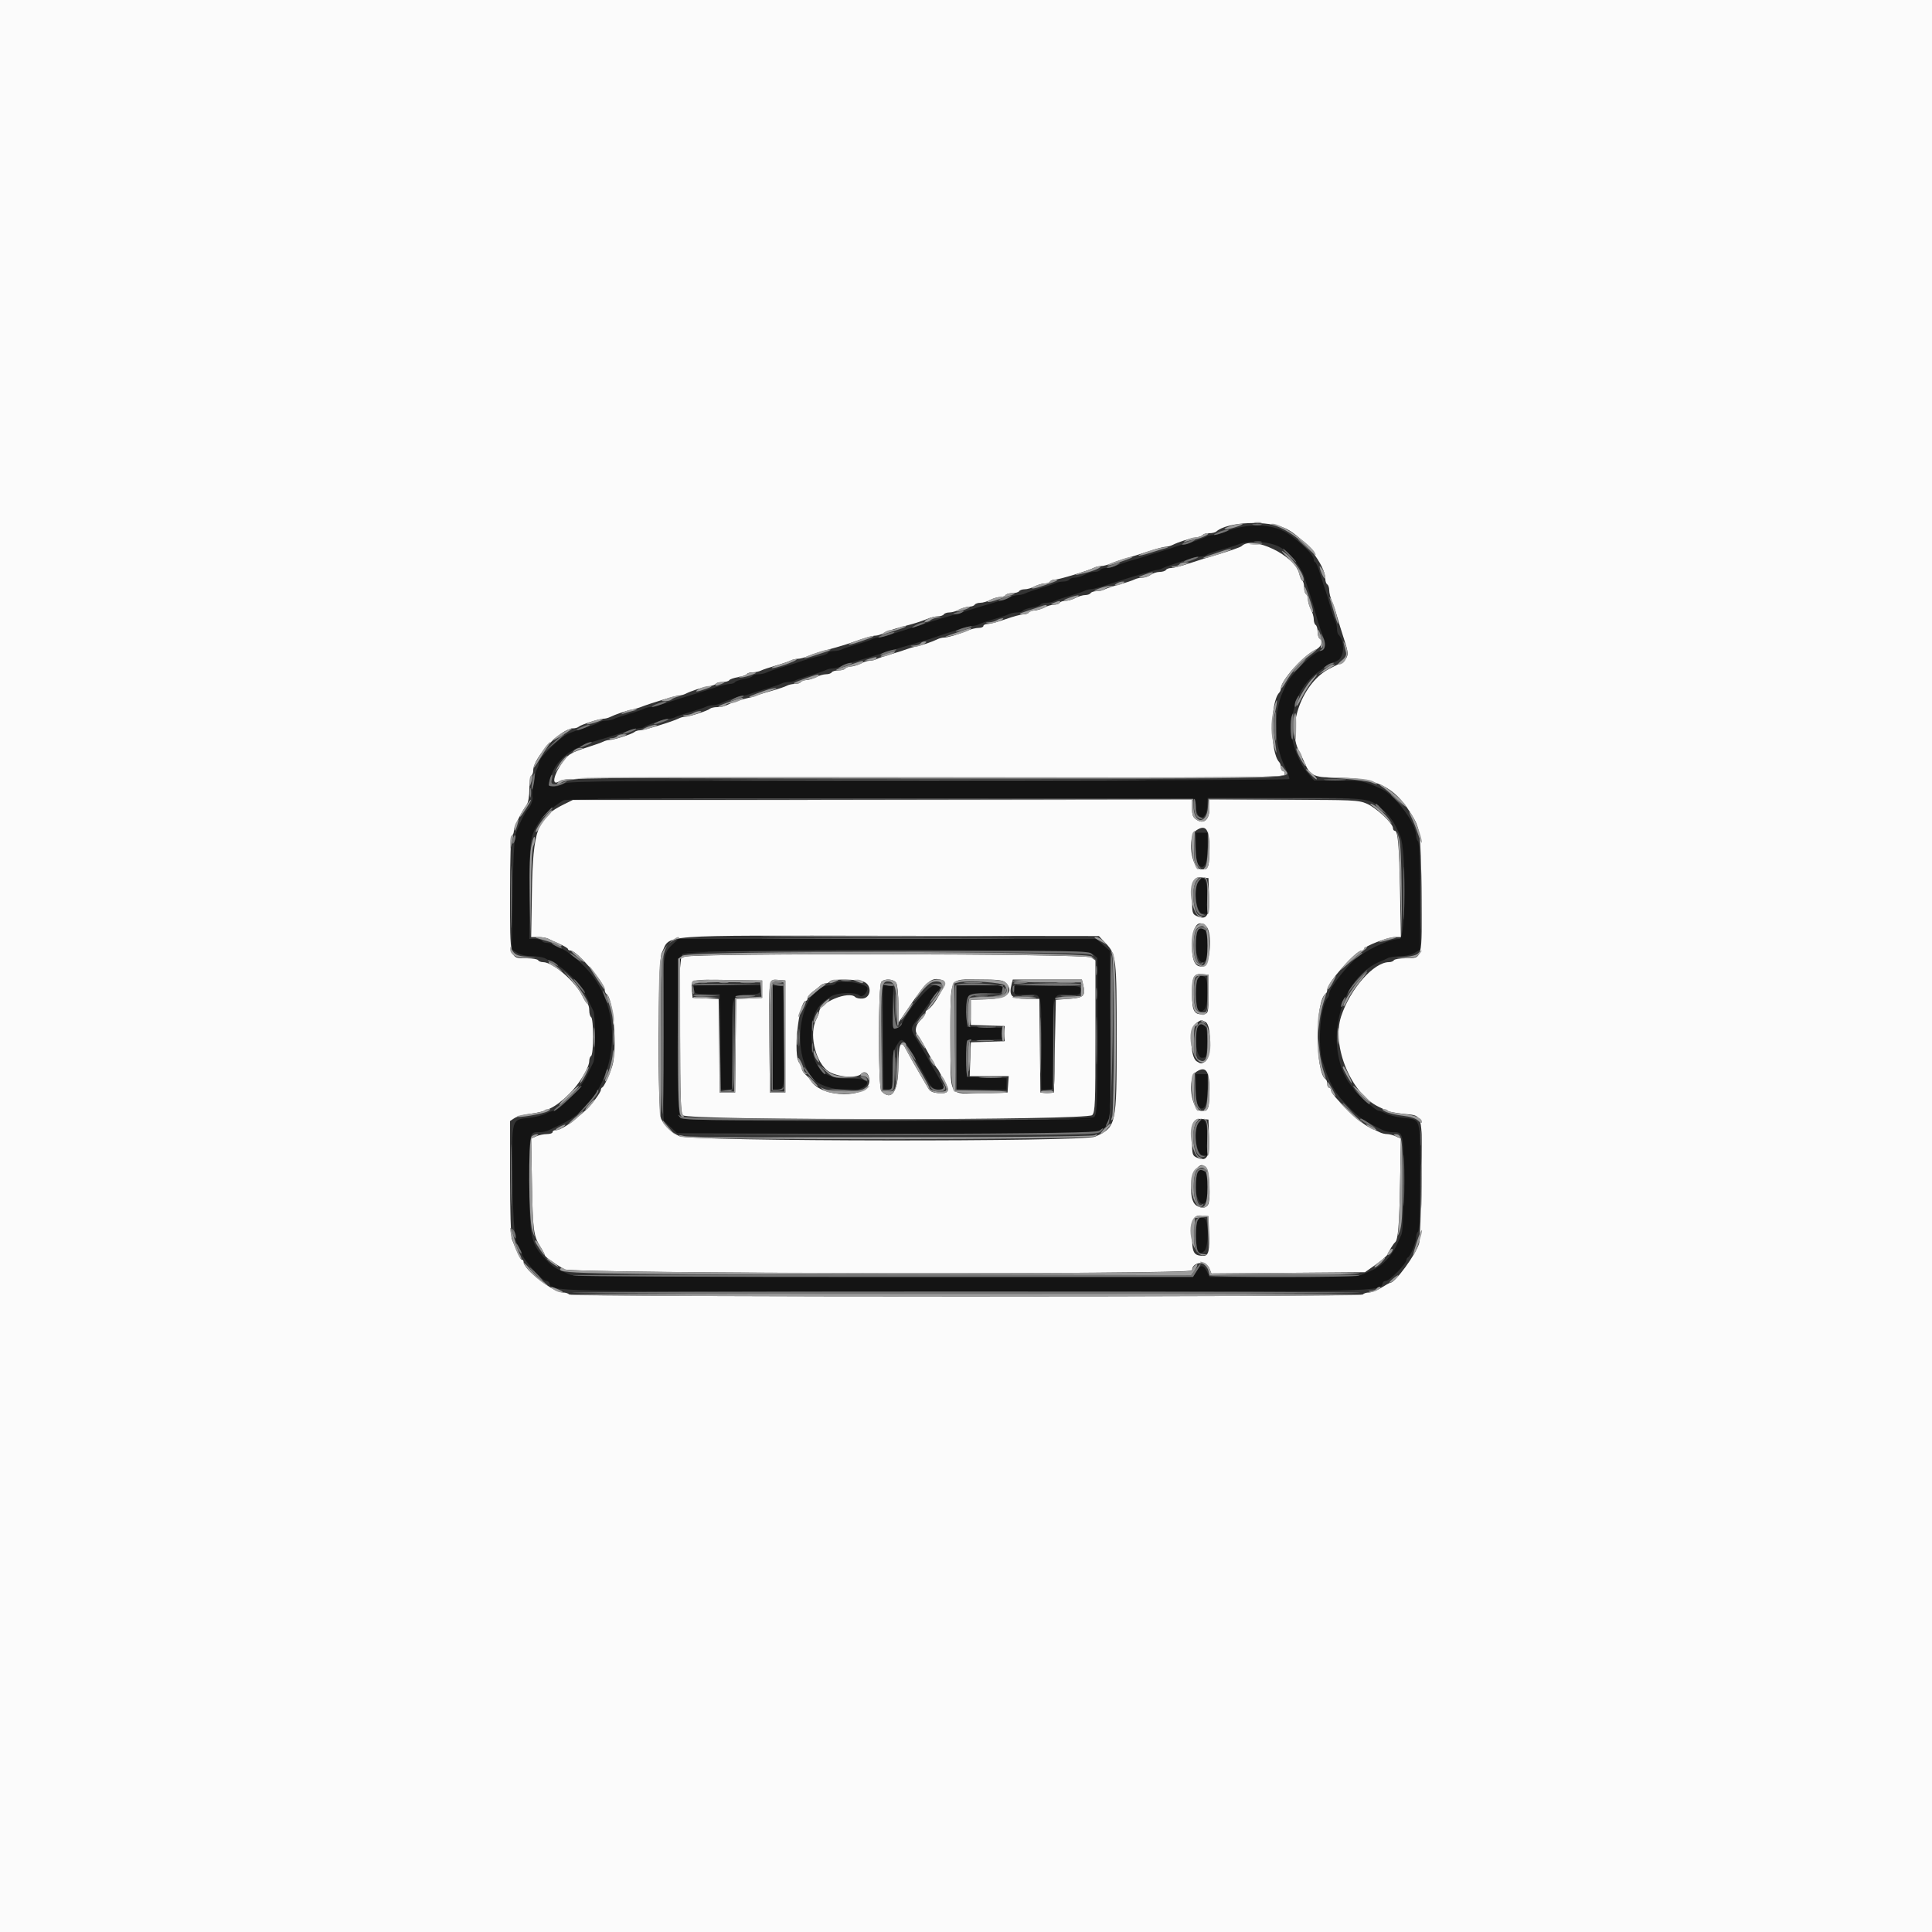 <svg id="svg" version="1.1" xmlns="http://www.w3.org/2000/svg" xmlns:xlink="http://www.w3.org/1999/xlink" width="400" height="400" viewBox="0, 0, 400,400"><rect x="0" y="0" width="400" height="400" fill="#333333" stroke="none"/><g id="svgg"><path id="path0" d="M0.000 200.000 L 0.000 400.000 200.000 400.000 L 400.000 400.000 400.000 200.000 L 400.000 0.000 200.000 0.000 L 0.000 0.000 0.000 200.000 M266.270 109.454 C 269.918 111.236,274.394 116.974,274.398 119.876 C 274.399 120.358,274.580 120.864,274.800 121.000 C 275.020 121.136,275.200 121.680,275.200 122.210 C 275.200 122.740,275.453 123.764,275.762 124.486 C 276.070 125.209,276.546 126.610,276.818 127.600 C 277.091 128.590,277.767 130.794,278.322 132.497 C 279.528 136.200,279.436 136.383,275.392 138.374 C 269.720 141.167,266.250 150.431,268.964 155.538 C 269.274 156.122,269.803 157.232,270.138 158.005 C 271.318 160.724,271.989 160.994,277.726 161.051 C 284.929 161.123,288.693 163.002,291.928 168.141 C 294.116 171.617,294.129 171.706,294.284 184.956 C 294.446 198.828,294.551 198.400,290.962 198.400 C 289.799 198.400,288.736 198.580,288.600 198.800 C 288.464 199.020,288.006 199.200,287.582 199.200 C 284.417 199.200,279.527 204.737,277.667 210.428 C 275.642 216.623,279.770 226.501,285.502 229.180 C 286.106 229.463,286.884 229.835,287.232 230.008 C 287.579 230.180,289.022 230.446,290.438 230.597 C 294.725 231.057,294.444 230.072,294.284 244.052 C 294.207 250.734,293.995 256.740,293.812 257.400 C 293.181 259.682,288.851 265.600,287.812 265.600 C 287.687 265.600,286.871 266.050,286.000 266.600 C 285.129 267.150,283.973 267.600,283.432 267.600 C 282.890 267.600,282.336 267.780,282.200 268.000 C 281.858 268.554,118.142 268.554,117.800 268.000 C 117.664 267.780,117.105 267.600,116.557 267.600 C 114.570 267.600,108.432 262.855,108.408 261.300 C 108.403 261.025,108.247 260.800,108.061 260.800 C 107.761 260.800,107.124 259.492,105.956 256.481 C 105.760 255.976,105.600 250.282,105.600 243.827 L 105.600 232.092 106.510 231.496 C 107.010 231.168,108.405 230.777,109.610 230.628 C 113.148 230.188,114.931 229.308,117.710 226.633 C 119.845 224.578,122.000 221.058,122.000 219.627 C 122.000 219.198,122.180 218.736,122.400 218.600 C 122.621 218.464,122.800 216.670,122.800 214.600 C 122.800 212.530,122.621 210.736,122.400 210.600 C 122.180 210.464,122.000 209.834,122.000 209.200 C 122.000 208.566,121.825 207.939,121.611 207.807 C 121.397 207.674,120.935 206.963,120.585 206.225 C 119.162 203.225,114.482 199.200,112.418 199.200 C 111.994 199.200,111.536 199.020,111.400 198.800 C 111.264 198.580,110.233 198.400,109.108 198.400 C 105.475 198.400,105.600 198.870,105.600 185.162 C 105.600 177.650,105.748 173.156,106.000 173.000 C 106.220 172.864,106.400 172.393,106.400 171.953 C 106.400 171.208,107.783 168.418,109.048 166.611 C 109.374 166.145,109.600 164.803,109.600 163.335 C 109.600 161.967,109.780 160.736,110.000 160.600 C 110.220 160.464,110.400 159.974,110.400 159.512 C 110.400 156.802,116.127 150.800,118.712 150.800 C 119.112 150.800,119.611 150.646,119.820 150.458 C 120.293 150.032,124.127 148.800,124.981 148.800 C 125.327 148.800,125.923 148.644,126.305 148.454 C 127.358 147.929,129.677 147.142,130.800 146.929 C 131.350 146.825,132.160 146.594,132.600 146.417 C 134.448 145.671,139.948 144.000,140.554 144.000 C 140.915 144.000,141.523 143.844,141.905 143.654 C 143.198 143.009,145.394 142.301,146.704 142.106 C 147.421 141.999,148.106 141.751,148.227 141.556 C 148.348 141.360,148.966 141.200,149.600 141.200 C 150.234 141.200,150.854 141.036,150.978 140.835 C 151.103 140.634,151.922 140.348,152.800 140.200 C 153.678 140.052,154.497 139.766,154.622 139.565 C 154.746 139.364,155.289 139.200,155.829 139.200 C 156.369 139.200,157.123 139.042,157.505 138.850 C 157.887 138.657,159.280 138.189,160.600 137.810 C 161.920 137.431,163.313 136.958,163.695 136.760 C 164.077 136.562,164.745 136.400,165.181 136.400 C 165.617 136.400,166.564 136.152,167.286 135.848 C 168.547 135.318,169.193 135.118,173.200 134.011 C 174.190 133.738,175.630 133.287,176.400 133.009 C 178.965 132.085,180.650 131.600,181.296 131.600 C 181.648 131.600,182.445 131.348,183.068 131.040 C 183.690 130.732,184.830 130.306,185.600 130.094 C 186.370 129.882,187.810 129.487,188.800 129.216 C 189.790 128.945,191.191 128.470,191.914 128.162 C 192.636 127.853,193.660 127.600,194.190 127.600 C 194.720 127.600,195.264 127.420,195.400 127.200 C 195.536 126.980,196.066 126.800,196.578 126.800 C 197.090 126.800,198.024 126.531,198.654 126.202 C 199.284 125.874,200.194 125.604,200.676 125.602 C 201.158 125.601,201.664 125.420,201.800 125.200 C 201.936 124.980,202.466 124.800,202.978 124.800 C 203.490 124.800,204.424 124.531,205.054 124.202 C 205.684 123.874,206.594 123.604,207.076 123.602 C 207.558 123.601,208.064 123.420,208.200 123.200 C 208.336 122.980,208.966 122.800,209.600 122.800 C 210.234 122.800,210.864 122.620,211.000 122.400 C 211.136 122.180,211.666 122.000,212.178 122.000 C 212.690 122.000,213.624 121.731,214.254 121.402 C 214.884 121.074,215.794 120.804,216.276 120.802 C 216.758 120.801,217.264 120.620,217.400 120.400 C 217.536 120.180,218.001 120.000,218.434 120.000 C 219.255 120.000,225.285 118.170,226.495 117.554 C 226.877 117.359,227.545 117.200,227.981 117.200 C 228.417 117.200,229.364 116.947,230.086 116.638 C 230.809 116.330,232.210 115.852,233.200 115.578 C 234.190 115.304,236.274 114.657,237.830 114.140 C 239.387 113.623,240.964 113.200,241.335 113.200 C 241.707 113.200,242.323 113.044,242.705 112.854 C 243.998 112.209,246.194 111.501,247.504 111.306 C 248.221 111.199,248.906 110.951,249.027 110.756 C 249.148 110.560,249.741 110.400,250.344 110.400 C 250.947 110.400,251.611 110.243,251.820 110.051 C 254.051 108.005,262.580 107.652,266.270 109.454 M257.074 113.060 C 256.815 113.319,254.217 114.204,250.800 115.197 C 249.810 115.485,247.726 116.143,246.170 116.660 C 244.613 117.177,242.959 117.600,242.494 117.600 C 242.028 117.600,241.536 117.780,241.400 118.000 C 241.264 118.220,240.668 118.406,240.076 118.413 C 239.484 118.420,238.651 118.690,238.224 119.013 C 237.796 119.336,237.029 119.600,236.518 119.600 C 236.007 119.600,235.277 119.765,234.895 119.967 C 234.513 120.168,233.120 120.629,231.800 120.990 C 230.480 121.351,229.087 121.816,228.705 122.023 C 228.323 122.231,227.569 122.400,227.029 122.400 C 226.489 122.400,225.936 122.580,225.800 122.800 C 225.664 123.020,225.158 123.201,224.676 123.202 C 224.194 123.204,223.284 123.474,222.654 123.802 C 222.024 124.131,221.090 124.400,220.578 124.400 C 220.066 124.400,219.536 124.580,219.400 124.800 C 219.264 125.020,218.734 125.200,218.222 125.200 C 217.710 125.200,216.776 125.469,216.146 125.798 C 215.516 126.126,214.606 126.396,214.124 126.398 C 213.642 126.399,213.136 126.580,213.000 126.800 C 212.864 127.020,212.358 127.201,211.876 127.202 C 211.394 127.203,209.740 127.649,208.200 128.193 C 206.660 128.738,204.995 129.187,204.500 129.192 C 204.005 129.196,203.600 129.380,203.600 129.600 C 203.600 129.820,203.156 130.000,202.614 130.000 C 202.071 130.000,201.036 130.248,200.314 130.552 C 198.403 131.355,196.244 132.000,195.466 132.000 C 195.094 132.000,194.477 132.156,194.095 132.346 C 193.042 132.871,190.723 133.658,189.600 133.871 C 189.050 133.975,188.240 134.206,187.800 134.384 C 187.360 134.562,185.920 135.020,184.600 135.403 C 183.280 135.786,181.887 136.257,181.505 136.450 C 181.123 136.642,180.469 136.800,180.051 136.800 C 179.633 136.800,178.776 137.069,178.146 137.398 C 177.516 137.726,176.606 137.996,176.124 137.998 C 175.642 137.999,175.136 138.180,175.000 138.400 C 174.864 138.620,174.234 138.800,173.600 138.800 C 172.966 138.800,172.336 138.980,172.200 139.200 C 172.064 139.420,171.534 139.600,171.022 139.600 C 170.510 139.600,169.576 139.869,168.946 140.198 C 168.316 140.526,167.406 140.796,166.924 140.798 C 166.442 140.799,165.936 140.980,165.800 141.200 C 165.664 141.420,165.111 141.600,164.571 141.600 C 164.031 141.600,163.277 141.769,162.895 141.977 C 162.513 142.184,161.120 142.652,159.800 143.017 C 158.480 143.381,157.040 143.828,156.600 144.010 C 156.160 144.191,155.350 144.425,154.800 144.529 C 153.677 144.742,151.358 145.529,150.305 146.054 C 149.923 146.244,149.104 146.400,148.485 146.400 C 147.866 146.400,147.189 146.554,146.980 146.742 C 146.507 147.168,142.673 148.400,141.819 148.400 C 141.473 148.400,140.877 148.562,140.495 148.760 C 139.312 149.371,133.346 151.200,132.532 151.200 C 132.107 151.200,131.589 151.354,131.380 151.542 C 130.907 151.968,127.073 153.200,126.219 153.200 C 125.873 153.200,125.277 153.358,124.895 153.552 C 124.513 153.745,123.210 154.210,122.000 154.586 C 119.190 155.457,117.930 156.049,117.285 156.800 C 114.765 159.736,113.814 163.065,115.882 161.709 C 116.909 161.037,120.818 161.000,191.482 161.000 C 262.185 161.000,266.000 160.964,266.000 160.300 C 266.000 159.915,265.820 159.600,265.600 159.600 C 265.380 159.600,265.200 159.276,265.200 158.880 C 265.200 158.484,265.037 157.989,264.839 157.780 C 262.945 155.788,262.945 145.412,264.839 143.420 C 265.037 143.211,265.200 142.802,265.200 142.511 C 265.200 140.909,269.790 135.770,272.274 134.592 C 273.577 133.973,274.058 132.730,273.200 132.200 C 272.980 132.064,272.800 131.434,272.800 130.800 C 272.800 130.166,272.620 129.536,272.400 129.400 C 272.180 129.264,272.000 128.734,272.000 128.222 C 272.000 127.710,271.731 126.776,271.402 126.146 C 271.074 125.516,270.804 124.606,270.802 124.124 C 270.801 123.642,270.620 123.136,270.400 123.000 C 270.180 122.864,270.000 122.234,270.000 121.600 C 270.000 120.966,269.834 120.345,269.631 120.219 C 269.428 120.094,269.143 119.453,268.999 118.795 C 268.174 115.040,259.341 110.792,257.074 113.060 M116.774 166.521 C 111.251 169.229,110.343 171.714,110.127 184.700 L 109.972 194.000 111.391 194.000 C 112.172 194.000,113.123 194.160,113.505 194.356 C 113.887 194.552,114.963 195.047,115.895 195.456 C 116.828 195.865,117.593 196.335,117.595 196.500 C 117.598 196.665,117.841 196.800,118.135 196.800 C 119.400 196.800,125.200 203.489,125.200 204.948 C 125.200 205.281,125.358 205.651,125.552 205.770 C 127.003 206.667,127.848 217.321,126.742 220.772 C 126.117 222.723,125.064 224.972,124.700 225.133 C 124.535 225.207,124.400 225.444,124.400 225.660 C 124.400 226.148,122.488 228.747,121.404 229.730 C 118.209 232.631,116.145 234.000,114.968 234.000 C 114.655 234.000,114.400 234.180,114.400 234.400 C 114.400 234.620,113.868 234.800,113.219 234.800 C 112.569 234.800,111.573 235.012,111.005 235.271 L 109.972 235.741 110.127 244.771 C 110.296 254.628,110.457 255.869,111.859 258.092 C 112.377 258.913,112.802 259.723,112.805 259.892 C 112.810 260.177,114.373 261.311,116.800 262.790 C 118.308 263.710,246.800 263.933,246.800 263.016 C 246.800 261.207,249.767 260.934,250.432 262.683 L 250.802 263.657 266.701 263.528 L 282.600 263.400 284.869 261.800 C 286.117 260.920,287.237 259.930,287.357 259.600 C 287.611 258.906,288.487 257.492,288.845 257.200 C 289.451 256.704,289.716 253.549,289.872 244.973 L 290.040 235.747 289.001 235.273 C 288.430 235.013,287.608 234.800,287.176 234.800 C 286.743 234.800,286.077 234.640,285.695 234.444 C 285.313 234.249,284.280 233.754,283.400 233.344 C 281.564 232.490,275.600 226.731,275.600 225.813 C 275.600 225.476,275.420 225.200,275.200 225.200 C 274.980 225.200,274.800 224.851,274.800 224.424 C 274.800 223.997,274.642 223.549,274.448 223.430 C 272.276 222.087,272.276 207.113,274.448 205.770 C 274.642 205.651,274.800 205.239,274.800 204.856 C 274.800 203.514,280.703 196.822,281.900 196.806 C 282.175 196.803,282.400 196.664,282.400 196.498 C 282.400 195.926,287.387 194.000,288.869 194.000 L 290.040 194.000 289.865 184.500 C 289.690 174.996,289.425 172.000,288.756 172.000 C 288.560 172.000,288.400 171.753,288.400 171.450 C 288.400 170.480,284.908 167.218,282.990 166.396 C 281.244 165.647,280.218 165.600,265.767 165.600 L 250.400 165.600 250.400 167.377 C 250.400 169.693,249.250 170.713,247.747 169.729 C 246.989 169.232,246.800 168.757,246.800 167.354 L 246.800 165.600 182.700 165.613 L 118.600 165.625 116.774 166.521 M250.400 175.431 C 250.400 179.511,250.226 180.000,248.771 180.000 C 246.615 180.000,245.715 173.218,247.697 171.902 C 249.608 170.633,250.400 171.667,250.400 175.431 M250.315 185.478 C 250.444 189.625,249.842 190.603,247.749 189.650 C 246.861 189.245,246.800 189.004,246.800 185.889 C 246.800 182.163,247.147 181.500,248.998 181.682 L 250.200 181.800 250.315 185.478 M249.771 191.829 C 251.034 193.091,250.570 199.761,249.200 200.044 C 247.508 200.393,246.800 199.151,246.800 195.837 C 246.800 191.816,248.060 190.117,249.771 191.829 M228.943 195.312 C 231.111 197.610,231.195 198.348,231.198 214.922 C 231.200 233.031,231.136 233.325,226.740 235.333 C 224.318 236.439,143.115 236.346,140.678 235.234 C 138.999 234.468,137.838 233.384,136.900 231.705 C 136.110 230.293,136.188 198.949,136.985 197.351 C 138.972 193.366,134.687 193.690,184.659 193.749 L 227.517 193.800 228.943 195.312 M141.700 198.088 L 140.800 198.522 140.813 214.361 C 140.823 226.898,140.936 230.346,141.357 230.900 C 142.202 232.013,225.130 231.982,226.138 230.869 C 226.730 230.214,226.800 228.488,226.800 214.491 L 226.800 198.845 225.911 198.223 C 224.795 197.441,143.312 197.311,141.700 198.088 M250.200 205.800 C 250.200 209.616,250.159 209.806,249.321 209.925 C 247.280 210.216,246.800 209.443,246.800 205.866 C 246.800 202.165,247.149 201.500,248.998 201.682 L 250.200 201.800 250.200 205.800 M157.800 204.800 L 157.800 206.600 155.107 206.718 L 152.414 206.836 152.307 216.518 L 152.200 226.200 150.600 226.200 L 149.000 226.200 148.893 216.518 L 148.786 206.836 146.093 206.718 L 143.400 206.600 143.272 205.262 C 143.028 202.720,142.871 202.771,150.691 202.891 L 157.800 203.000 157.800 204.800 M162.600 214.600 L 162.600 226.200 161.000 226.200 L 159.400 226.200 159.288 215.400 C 159.154 202.519,159.126 202.712,161.113 202.877 L 162.600 203.000 162.600 214.600 M178.932 203.300 C 180.557 204.044,180.353 206.537,178.651 206.731 C 178.019 206.803,177.308 206.668,177.071 206.431 C 175.701 205.061,169.600 207.596,169.600 209.536 C 169.600 209.741,169.331 210.424,169.002 211.054 C 167.537 213.865,168.618 219.224,171.110 221.500 C 172.633 222.891,177.209 223.431,178.293 222.347 C 179.105 221.535,180.000 222.279,180.000 223.765 C 180.000 227.491,170.057 227.440,167.858 223.702 C 167.669 223.382,167.174 222.828,166.758 222.471 C 166.341 222.114,166.000 221.538,166.000 221.191 C 166.000 220.844,165.778 220.338,165.508 220.068 C 164.135 218.695,165.359 207.200,166.877 207.200 C 167.055 207.200,167.200 206.955,167.200 206.656 C 167.200 206.357,167.670 205.772,168.244 205.356 C 168.819 204.940,169.526 204.375,169.816 204.100 C 170.106 203.825,170.615 203.600,170.948 203.600 C 171.281 203.600,171.664 203.420,171.800 203.200 C 172.153 202.628,177.633 202.705,178.932 203.300 M185.586 203.574 C 185.814 203.999,186.000 206.011,186.000 208.045 L 186.000 211.743 188.160 208.571 C 192.097 202.791,192.966 202.121,195.342 203.033 C 196.200 203.362,193.278 208.579,191.925 209.133 C 191.746 209.207,191.600 209.490,191.600 209.764 C 191.600 210.037,191.150 210.683,190.600 211.200 C 189.594 212.145,189.300 213.514,189.951 214.220 C 190.281 214.578,191.342 216.420,193.049 219.600 C 193.462 220.370,193.903 221.090,194.029 221.200 C 194.155 221.310,194.382 221.670,194.533 222.000 C 194.683 222.330,195.175 223.209,195.625 223.954 C 196.758 225.827,196.406 226.476,194.344 226.323 C 193.195 226.238,192.545 225.958,192.241 225.415 C 191.998 224.983,191.381 223.931,190.870 223.075 C 189.865 221.396,188.121 218.308,187.421 216.969 C 186.470 215.150,186.000 216.369,186.000 220.660 C 186.000 225.987,184.616 228.056,182.480 225.920 C 181.796 225.236,181.796 203.964,182.480 203.280 C 183.241 202.519,185.117 202.697,185.586 203.574 M208.171 203.429 C 210.089 205.346,208.556 206.753,204.400 206.889 L 201.000 207.000 201.000 209.600 L 201.000 212.200 204.500 212.316 L 208.000 212.431 208.000 214.000 L 208.000 215.569 204.500 215.684 L 201.000 215.800 200.884 219.300 L 200.769 222.800 204.807 222.800 L 208.846 222.800 208.723 224.500 L 208.600 226.200 203.496 226.312 C 196.130 226.474,196.800 227.623,196.800 214.814 C 196.800 201.741,196.271 202.800,202.800 202.800 C 206.578 202.800,207.671 202.928,208.171 203.429 M224.226 203.759 C 224.828 206.158,224.432 206.583,221.400 206.800 L 218.600 207.000 218.400 216.600 L 218.200 226.200 216.800 226.200 L 215.400 226.200 215.293 216.500 L 215.186 206.800 212.436 206.800 C 209.424 206.800,208.831 206.208,209.436 203.800 L 209.687 202.800 216.836 202.800 L 223.985 202.800 224.226 203.759 M249.626 211.614 C 250.844 212.266,250.780 218.888,249.547 219.752 C 248.789 220.283,248.590 220.281,247.747 219.729 C 246.349 218.813,246.305 212.792,247.689 211.823 C 248.744 211.084,248.654 211.094,249.626 211.614 M250.400 225.431 C 250.400 229.511,250.226 230.000,248.771 230.000 C 246.615 230.000,245.715 223.218,247.697 221.902 C 249.608 220.633,250.400 221.667,250.400 225.431 M250.315 235.478 C 250.444 239.625,249.842 240.603,247.749 239.650 C 246.861 239.245,246.800 239.004,246.800 235.889 C 246.800 232.163,247.147 231.500,248.998 231.682 L 250.200 231.800 250.315 235.478 M249.771 241.829 C 250.438 242.495,250.693 248.522,250.094 249.460 C 249.638 250.173,248.688 250.224,247.700 249.588 C 245.696 248.296,246.663 241.392,248.871 241.221 C 249.021 241.209,249.426 241.483,249.771 241.829 M250.319 254.999 C 250.467 258.990,250.234 260.000,249.166 260.000 C 247.148 260.000,246.800 259.392,246.800 255.866 C 246.800 252.165,247.149 251.500,248.998 251.682 L 250.200 251.800 250.319 254.999 " stroke="none" fill="#fbfbfb" fill-rule="evenodd"></path><path id="path1" d="M254.400 109.842 C 252.970 110.364,251.483 110.793,251.095 110.795 C 250.707 110.798,250.077 110.956,249.695 111.146 C 248.642 111.671,246.323 112.458,245.200 112.671 C 244.650 112.775,243.840 113.006,243.400 113.184 C 242.960 113.362,241.520 113.823,240.200 114.210 C 238.880 114.596,237.440 115.046,237.000 115.210 C 236.560 115.375,235.390 115.727,234.400 115.993 C 233.410 116.259,232.009 116.730,231.286 117.038 C 230.564 117.347,229.540 117.600,229.010 117.600 C 228.480 117.600,227.936 117.780,227.800 118.000 C 227.664 118.220,227.134 118.400,226.622 118.400 C 226.110 118.400,225.176 118.669,224.546 118.998 C 223.916 119.326,223.006 119.596,222.524 119.598 C 222.042 119.599,221.536 119.780,221.400 120.000 C 221.264 120.220,220.711 120.400,220.171 120.400 C 219.631 120.400,218.877 120.558,218.495 120.750 C 218.113 120.943,216.720 121.411,215.400 121.790 C 214.080 122.169,212.687 122.642,212.305 122.840 C 211.923 123.038,211.255 123.200,210.819 123.200 C 210.383 123.200,209.436 123.453,208.714 123.762 C 207.991 124.070,206.590 124.548,205.600 124.822 C 204.610 125.096,202.540 125.719,201.000 126.206 C 199.460 126.694,197.390 127.324,196.400 127.606 C 194.400 128.178,190.661 129.350,185.752 130.945 C 183.965 131.525,182.207 132.000,181.846 132.000 C 181.485 132.000,180.877 132.162,180.495 132.360 C 180.113 132.558,178.720 133.031,177.400 133.410 C 176.080 133.789,174.687 134.257,174.305 134.450 C 173.923 134.642,173.169 134.800,172.629 134.800 C 172.089 134.800,171.545 134.966,171.419 135.169 C 171.294 135.372,170.608 135.657,169.895 135.802 C 168.575 136.071,166.439 136.681,165.000 137.199 C 164.560 137.358,163.120 137.801,161.800 138.184 C 160.480 138.567,159.087 139.042,158.705 139.240 C 158.323 139.438,157.569 139.600,157.029 139.600 C 156.489 139.600,155.946 139.764,155.822 139.965 C 155.697 140.166,154.878 140.452,154.000 140.600 C 153.122 140.748,152.303 141.034,152.178 141.235 C 152.054 141.436,151.572 141.600,151.106 141.600 C 150.641 141.600,148.987 142.023,147.430 142.540 C 145.874 143.057,143.790 143.714,142.800 144.000 C 141.810 144.286,139.726 144.943,138.170 145.460 C 136.613 145.977,135.036 146.400,134.665 146.400 C 134.293 146.400,133.677 146.562,133.295 146.760 C 132.913 146.958,131.520 147.431,130.200 147.810 C 128.880 148.189,127.487 148.657,127.105 148.850 C 126.723 149.042,125.994 149.200,125.485 149.200 C 124.976 149.200,124.389 149.343,124.180 149.518 C 123.971 149.693,122.720 150.166,121.400 150.571 C 120.080 150.975,118.370 151.580,117.600 151.916 C 115.984 152.622,111.600 156.932,111.600 157.816 C 111.600 158.143,111.433 158.723,111.229 159.105 C 110.692 160.109,109.988 164.303,110.244 164.970 C 110.443 165.488,109.821 167.116,109.240 167.600 C 108.707 168.044,107.064 171.500,106.674 173.000 C 106.445 173.880,106.194 179.553,106.117 185.607 L 105.976 196.614 107.150 197.307 C 107.806 197.694,109.136 198.000,110.167 198.000 C 111.181 198.000,112.323 198.154,112.705 198.343 C 115.401 199.674,116.440 200.376,118.238 202.082 C 119.359 203.146,120.778 205.048,121.393 206.308 C 122.008 207.569,122.666 208.913,122.855 209.295 C 123.298 210.187,123.306 218.991,122.865 219.905 C 122.680 220.287,122.028 221.635,121.416 222.900 C 120.288 225.229,115.729 230.000,114.631 230.000 C 114.334 230.000,113.579 230.266,112.953 230.591 C 112.327 230.915,110.784 231.298,109.524 231.440 C 105.833 231.858,105.954 231.421,106.108 243.846 C 106.236 254.161,106.582 257.531,107.623 258.580 C 107.830 258.789,108.000 259.192,108.000 259.475 C 108.000 260.380,112.225 265.200,113.018 265.200 C 113.301 265.200,113.593 265.335,113.667 265.500 C 114.557 267.504,109.841 267.400,200.000 267.400 C 290.159 267.400,285.443 267.504,286.333 265.500 C 286.407 265.335,286.679 265.200,286.937 265.200 C 287.704 265.200,291.200 261.617,291.200 260.830 C 291.200 260.630,291.335 260.407,291.500 260.333 C 292.012 260.106,293.200 257.224,293.200 256.210 C 293.200 255.680,293.380 255.136,293.600 255.000 C 293.851 254.845,294.000 250.601,294.000 243.590 C 294.000 230.906,294.298 231.906,290.373 231.430 C 289.148 231.282,287.642 230.899,287.027 230.580 C 286.412 230.261,285.742 230.000,285.537 230.000 C 284.621 230.000,279.914 225.413,278.826 223.459 C 274.090 214.956,277.875 202.038,286.000 198.968 C 286.330 198.844,286.913 198.575,287.295 198.371 C 287.677 198.167,288.819 198.000,289.833 198.000 C 290.857 198.000,292.193 197.695,292.838 197.314 L 294.000 196.628 294.000 185.537 C 294.000 178.575,293.851 174.355,293.600 174.200 C 293.380 174.064,293.200 173.507,293.200 172.963 C 293.200 170.484,288.787 164.579,286.000 163.330 C 282.205 161.629,282.056 161.600,277.071 161.600 L 272.062 161.600 270.731 160.030 C 268.651 157.578,266.995 152.687,267.319 149.958 C 268.121 143.220,270.682 139.693,276.879 136.792 C 278.354 136.102,278.482 132.748,277.086 131.353 C 276.929 131.195,276.800 130.644,276.800 130.128 C 276.800 129.612,276.631 128.877,276.423 128.495 C 276.216 128.113,275.748 126.720,275.383 125.400 C 275.019 124.080,274.579 122.640,274.407 122.200 C 274.234 121.760,273.758 120.275,273.347 118.900 C 272.936 117.525,272.465 116.400,272.300 116.400 C 272.135 116.400,272.000 116.130,272.000 115.800 C 272.000 114.725,267.887 110.948,265.525 109.854 C 262.498 108.452,258.224 108.448,254.400 109.842 M265.220 113.412 C 267.170 114.644,269.372 117.399,270.005 119.400 C 270.283 120.280,270.641 121.360,270.799 121.800 C 271.084 122.588,272.131 126.065,272.907 128.800 C 273.126 129.570,273.569 130.853,273.891 131.651 C 274.602 133.411,274.443 134.542,273.457 134.732 C 271.870 135.038,267.146 139.694,266.171 141.915 C 264.959 144.673,264.859 144.995,264.393 147.654 C 263.800 151.032,264.464 155.568,266.019 158.763 C 266.619 159.993,267.029 161.135,266.931 161.300 C 266.833 161.465,233.238 161.606,192.276 161.614 C 128.468 161.626,117.657 161.710,116.800 162.200 C 114.973 163.245,113.465 162.994,113.787 161.700 C 114.863 157.385,117.809 154.932,124.000 153.197 C 124.990 152.919,127.090 152.266,128.667 151.746 C 130.244 151.226,131.879 150.800,132.301 150.800 C 132.722 150.800,133.183 150.684,133.325 150.541 C 133.710 150.156,137.691 148.828,138.505 148.813 C 138.893 148.806,139.523 148.638,139.905 148.440 C 140.287 148.242,141.680 147.769,143.000 147.390 C 144.320 147.011,145.713 146.543,146.095 146.350 C 146.477 146.158,147.154 146.000,147.600 146.000 C 148.046 146.000,148.723 145.844,149.105 145.654 C 150.158 145.129,152.477 144.342,153.600 144.129 C 154.150 144.025,154.960 143.799,155.400 143.626 C 155.840 143.453,157.280 142.999,158.600 142.616 C 159.920 142.233,161.313 141.758,161.695 141.560 C 162.077 141.362,162.754 141.200,163.200 141.200 C 163.646 141.200,164.323 141.042,164.705 140.850 C 165.087 140.657,166.480 140.189,167.800 139.810 C 169.120 139.431,170.513 138.958,170.895 138.760 C 171.277 138.562,171.945 138.400,172.381 138.400 C 172.817 138.400,173.764 138.147,174.486 137.838 C 175.209 137.530,176.610 137.052,177.600 136.778 C 178.590 136.504,180.750 135.853,182.400 135.332 C 184.050 134.811,185.940 134.233,186.600 134.047 C 189.106 133.342,192.631 132.276,193.400 131.991 C 195.814 131.095,200.787 129.600,201.354 129.600 C 201.715 129.600,202.323 129.438,202.705 129.240 C 203.087 129.042,204.480 128.569,205.800 128.190 C 207.120 127.811,208.513 127.343,208.895 127.150 C 209.277 126.958,210.031 126.800,210.571 126.800 C 211.111 126.800,211.654 126.636,211.778 126.435 C 211.903 126.234,212.722 125.948,213.600 125.800 C 214.478 125.652,215.297 125.366,215.422 125.165 C 215.546 124.964,216.089 124.800,216.629 124.800 C 217.169 124.800,217.923 124.638,218.305 124.440 C 218.687 124.242,220.080 123.769,221.400 123.390 C 222.720 123.011,224.113 122.543,224.495 122.350 C 224.877 122.158,225.476 122.000,225.827 122.000 C 226.178 122.000,227.756 121.573,229.333 121.051 C 234.121 119.466,239.019 118.000,239.529 118.000 C 239.794 118.000,240.323 117.838,240.705 117.640 C 241.888 117.029,247.854 115.200,248.668 115.200 C 249.093 115.200,249.611 115.050,249.820 114.868 C 250.029 114.685,251.370 114.215,252.800 113.823 C 254.230 113.432,255.760 112.958,256.200 112.770 C 258.571 111.757,263.110 112.081,265.220 113.412 M247.600 167.200 C 247.910 169.988,249.742 169.910,249.922 167.100 L 250.044 165.200 266.150 165.200 C 283.994 165.200,283.521 165.137,286.553 167.901 C 287.990 169.211,288.892 170.621,289.939 173.200 C 291.193 176.286,291.046 194.400,289.768 194.400 C 287.966 194.400,284.219 195.998,281.296 198.013 C 279.305 199.386,275.200 204.548,275.200 205.679 C 275.200 206.002,275.074 206.393,274.920 206.547 C 273.372 208.095,272.700 216.297,273.832 219.829 C 275.319 224.468,276.323 226.243,279.000 228.964 C 281.597 231.603,282.195 232.010,286.495 234.068 C 286.877 234.250,287.687 234.403,288.295 234.406 C 290.626 234.419,290.600 234.299,290.600 244.927 C 290.600 251.444,290.448 254.999,290.141 255.640 C 289.888 256.168,289.393 257.257,289.041 258.060 C 288.689 258.862,287.752 260.168,286.960 260.960 C 285.627 262.293,284.940 262.697,281.881 263.944 C 281.111 264.258,276.034 264.400,265.603 264.400 L 250.444 264.400 249.922 263.330 C 249.177 261.801,248.505 261.751,247.700 263.164 L 247.000 264.395 183.119 264.397 C 136.199 264.399,118.941 264.279,118.119 263.944 C 115.124 262.723,114.496 262.342,113.147 260.925 C 109.866 257.480,109.613 256.324,109.606 244.743 C 109.599 234.038,109.521 234.400,111.838 234.400 C 112.373 234.400,113.123 234.241,113.505 234.048 C 113.887 233.854,115.100 233.279,116.200 232.770 C 126.365 228.066,130.002 212.999,123.382 203.020 C 120.786 199.106,115.631 195.200,113.063 195.200 C 112.724 195.200,112.336 195.020,112.200 194.800 C 112.064 194.580,111.423 194.400,110.776 194.400 L 109.600 194.400 109.606 184.500 C 109.612 174.103,109.736 173.189,111.533 170.300 C 112.389 168.923,114.632 166.897,116.600 165.723 C 117.212 165.358,132.655 165.264,182.400 165.323 L 247.400 165.400 247.600 167.200 M247.600 175.551 C 247.600 177.958,247.752 178.828,248.243 179.236 C 249.342 180.148,250.000 178.683,250.000 175.324 L 250.000 172.400 248.800 172.400 L 247.600 172.400 247.600 175.551 M248.031 182.563 C 246.979 183.830,247.662 188.984,248.900 189.127 L 250.000 189.253 250.000 186.259 C 250.000 182.165,249.359 180.962,248.031 182.563 M248.061 192.499 C 246.669 193.891,247.763 199.969,249.261 199.167 C 249.878 198.837,250.000 198.280,250.000 195.800 C 250.000 192.675,249.218 191.342,248.061 192.499 M139.069 195.709 C 137.180 197.490,137.106 198.361,137.266 216.708 L 137.400 232.011 138.785 233.306 L 140.170 234.600 183.114 234.705 C 230.842 234.822,228.056 234.975,229.385 232.174 C 229.956 230.971,230.019 228.806,229.916 213.845 L 229.800 196.879 228.400 195.646 L 227.000 194.413 183.728 194.406 L 140.457 194.400 139.069 195.709 M226.300 197.577 L 227.200 198.328 227.200 214.433 C 227.200 228.857,227.131 230.613,226.538 231.269 C 225.705 232.189,141.796 232.436,140.880 231.520 C 139.869 230.509,140.229 198.442,141.261 197.547 C 142.609 196.378,224.897 196.407,226.300 197.577 M248.080 202.480 C 247.382 203.178,247.444 208.573,248.158 209.165 C 248.588 209.522,248.862 209.481,249.358 208.985 C 250.274 208.069,250.282 202.594,249.367 202.243 C 248.562 201.934,248.641 201.919,248.080 202.480 M173.000 203.600 C 172.864 203.820,172.346 204.000,171.848 204.000 C 165.713 204.000,163.327 217.987,168.518 223.528 C 170.391 225.527,177.027 226.463,178.959 225.000 C 180.389 223.918,179.127 223.232,175.869 223.321 C 170.273 223.475,168.000 220.964,168.000 214.626 C 168.000 210.163,168.956 208.209,172.086 206.272 C 173.375 205.474,177.199 205.362,177.947 206.100 C 178.472 206.618,179.600 205.608,179.600 204.621 C 179.600 203.609,173.571 202.676,173.000 203.600 M143.672 204.900 C 143.790 205.726,144.013 205.801,146.400 205.812 L 149.000 205.825 149.107 215.712 L 149.214 225.600 150.407 225.600 L 151.600 225.600 151.606 216.300 C 151.613 205.547,151.449 206.079,154.810 205.921 C 157.148 205.812,157.412 205.712,157.528 204.900 L 157.656 204.000 150.600 204.000 L 143.544 204.000 143.672 204.900 M160.000 214.773 L 160.000 225.600 160.992 225.600 C 162.391 225.600,162.441 225.161,162.313 214.000 L 162.200 204.200 161.100 204.073 L 160.000 203.947 160.000 214.773 M182.800 214.773 L 182.800 225.600 183.800 225.600 C 184.798 225.600,184.800 225.593,184.801 221.700 C 184.803 218.518,184.949 217.561,185.596 216.500 C 186.877 214.398,186.840 214.357,191.701 223.200 C 192.819 225.234,193.364 225.679,194.553 225.532 L 195.614 225.400 194.857 224.000 C 194.441 223.230,193.720 221.970,193.254 221.200 C 192.788 220.430,192.281 219.530,192.128 219.200 C 191.974 218.870,191.298 217.696,190.624 216.590 C 188.298 212.771,188.352 213.203,189.926 211.000 C 190.712 209.900,192.131 207.963,193.078 206.696 C 195.142 203.934,195.132 204.000,193.487 204.000 C 192.236 204.000,187.671 209.415,186.704 212.044 C 186.574 212.399,186.079 212.791,185.604 212.915 C 184.753 213.137,184.742 213.076,184.846 208.670 L 184.951 204.200 183.876 204.073 L 182.800 203.947 182.800 214.773 M198.000 214.800 L 198.000 225.600 203.200 225.600 L 208.400 225.600 208.400 224.414 L 208.400 223.228 204.300 223.114 L 200.200 223.000 200.200 219.200 L 200.200 215.400 203.900 215.285 L 207.600 215.170 207.600 214.000 L 207.600 212.830 203.900 212.715 L 200.200 212.600 200.084 209.523 C 199.942 205.772,200.251 205.502,204.522 205.643 C 207.205 205.732,207.409 205.679,207.528 204.869 C 207.653 204.018,207.556 204.000,202.828 204.000 L 198.000 204.000 198.000 214.800 M210.000 205.025 C 210.000 206.019,210.069 206.046,212.300 205.937 C 215.785 205.767,215.600 205.200,215.600 216.024 L 215.600 225.600 216.800 225.600 L 218.000 225.600 218.006 216.300 C 218.013 205.515,217.941 205.753,221.130 205.934 C 223.047 206.042,223.537 205.942,223.746 205.397 C 224.229 204.137,223.544 204.000,216.776 204.000 L 210.000 204.000 210.000 205.025 M248.031 212.563 C 247.031 213.768,247.656 219.000,248.800 219.000 C 249.765 219.000,249.804 218.898,249.918 216.063 C 250.028 213.330,249.662 212.000,248.800 212.000 C 248.634 212.000,248.288 212.253,248.031 212.563 M247.600 225.551 C 247.600 227.958,247.752 228.828,248.243 229.236 C 249.342 230.148,250.000 228.683,250.000 225.324 L 250.000 222.400 248.800 222.400 L 247.600 222.400 247.600 225.551 M248.031 232.563 C 246.979 233.830,247.662 238.984,248.900 239.127 L 250.000 239.253 250.000 236.259 C 250.000 232.165,249.359 230.962,248.031 232.563 M248.061 242.499 C 246.669 243.891,247.763 249.969,249.261 249.167 C 249.878 248.837,250.000 248.280,250.000 245.800 C 250.000 242.675,249.218 241.342,248.061 242.499 M248.080 252.480 C 247.382 253.178,247.444 258.573,248.158 259.165 C 248.588 259.522,248.862 259.481,249.358 258.985 C 250.274 258.069,250.282 252.594,249.367 252.243 C 248.562 251.934,248.641 251.919,248.080 252.480 " stroke="none" fill="#141414" fill-rule="evenodd"></path><path id="path2" d="M259.700 108.276 C 260.085 108.376,260.715 108.376,261.100 108.276 C 261.485 108.175,261.170 108.093,260.400 108.093 C 259.630 108.093,259.315 108.175,259.700 108.276 M254.400 109.025 C 253.491 109.369,253.280 109.561,253.800 109.571 C 254.240 109.581,255.320 109.329,256.200 109.012 C 257.407 108.577,257.555 108.443,256.800 108.465 C 256.250 108.482,255.170 108.734,254.400 109.025 M263.400 108.666 C 265.426 109.106,268.553 111.073,270.390 113.065 C 271.495 114.263,272.400 115.091,272.400 114.904 C 272.400 113.418,265.378 108.343,263.463 108.446 C 262.661 108.490,262.656 108.505,263.400 108.666 M249.000 110.800 C 248.864 111.020,248.268 111.206,247.676 111.214 C 247.084 111.222,246.150 111.504,245.600 111.842 C 244.950 112.241,244.880 112.356,245.400 112.171 C 245.840 112.015,246.721 111.798,247.358 111.689 C 248.825 111.440,250.885 110.406,249.924 110.402 C 249.552 110.401,249.136 110.580,249.000 110.800 M258.900 112.687 C 259.505 112.778,260.495 112.778,261.100 112.687 C 261.705 112.595,261.210 112.520,260.000 112.520 C 258.790 112.520,258.295 112.595,258.900 112.687 M237.871 114.087 C 236.589 114.520,235.615 114.948,235.704 115.037 C 235.794 115.127,236.932 114.857,238.233 114.436 C 239.535 114.016,240.960 113.587,241.400 113.483 C 242.026 113.334,241.983 113.294,241.200 113.296 C 240.650 113.298,239.152 113.654,237.871 114.087 M253.200 114.039 C 252.650 114.234,251.390 114.656,250.400 114.977 C 249.410 115.299,248.857 115.570,249.172 115.581 C 249.762 115.601,251.560 115.072,254.000 114.163 C 254.770 113.876,255.130 113.651,254.800 113.663 C 254.470 113.675,253.750 113.844,253.200 114.039 M266.700 115.547 C 267.855 116.700,268.800 117.803,268.800 117.996 C 268.800 118.642,269.620 120.514,269.816 120.317 C 270.477 119.656,267.898 115.739,265.883 114.340 C 265.016 113.738,265.281 114.130,266.700 115.547 M232.600 115.696 C 229.864 116.634,229.181 116.915,229.314 117.047 C 229.453 117.186,230.981 116.727,233.600 115.759 C 235.246 115.150,234.356 115.095,232.600 115.696 M244.200 116.800 C 244.064 117.020,243.558 117.214,243.076 117.232 C 242.594 117.249,242.413 117.350,242.673 117.456 C 242.933 117.562,243.923 117.376,244.873 117.043 C 246.318 116.537,246.424 116.435,245.524 116.419 C 244.932 116.409,244.336 116.580,244.200 116.800 M226.400 117.588 C 226.070 117.776,224.900 118.220,223.800 118.574 C 221.787 119.222,222.572 119.173,225.233 118.485 C 226.951 118.041,228.509 117.218,227.600 117.236 C 227.270 117.242,226.730 117.401,226.400 117.588 M273.206 117.224 C 273.237 118.140,274.366 120.444,274.370 119.600 C 274.372 119.050,274.110 118.251,273.787 117.824 C 273.464 117.396,273.203 117.126,273.206 117.224 M236.800 119.025 C 235.538 119.503,235.501 119.557,236.424 119.577 C 236.986 119.590,237.796 119.336,238.224 119.013 C 239.157 118.307,238.689 118.311,236.800 119.025 M217.400 120.400 C 217.264 120.620,216.815 120.800,216.402 120.800 C 215.477 120.800,213.422 121.555,213.671 121.804 C 213.849 121.982,215.205 121.592,218.000 120.559 C 219.045 120.172,219.178 120.036,218.524 120.021 C 218.042 120.009,217.536 120.180,217.400 120.400 M231.200 120.800 C 230.667 121.145,230.667 121.188,231.200 121.188 C 231.530 121.188,232.070 121.013,232.400 120.800 C 232.933 120.455,232.933 120.412,232.400 120.412 C 232.070 120.412,231.530 120.587,231.200 120.800 M227.600 121.825 C 226.342 122.301,226.303 122.357,227.220 122.377 C 227.781 122.390,228.411 122.237,228.620 122.039 C 228.829 121.840,229.360 121.591,229.800 121.485 L 230.600 121.293 229.800 121.294 C 229.360 121.295,228.370 121.534,227.600 121.825 M270.021 121.876 C 270.009 122.358,270.180 122.864,270.400 123.000 C 270.620 123.136,270.800 123.585,270.800 123.998 C 270.800 124.923,271.555 126.978,271.804 126.729 C 271.982 126.551,271.592 125.195,270.559 122.400 C 270.172 121.355,270.036 121.222,270.021 121.876 M208.200 123.200 C 208.064 123.420,207.615 123.600,207.202 123.600 C 206.277 123.600,204.222 124.355,204.471 124.604 C 204.571 124.704,205.181 124.609,205.826 124.393 C 206.472 124.177,207.810 123.739,208.800 123.419 C 210.237 122.955,210.383 122.834,209.524 122.819 C 208.932 122.809,208.336 122.980,208.200 123.200 M221.200 123.825 C 220.180 124.211,220.032 124.361,220.654 124.377 C 221.124 124.390,222.024 124.131,222.654 123.802 C 224.042 123.078,223.136 123.093,221.200 123.825 M275.416 124.200 C 275.568 124.640,275.839 125.540,276.017 126.200 C 276.594 128.327,277.222 129.945,277.026 128.800 C 276.697 126.871,276.110 124.926,275.627 124.167 C 275.156 123.425,275.149 123.426,275.416 124.200 M218.200 124.800 C 217.429 125.131,217.431 125.145,218.276 125.172 C 218.758 125.187,219.264 125.020,219.400 124.800 C 219.692 124.327,219.301 124.327,218.200 124.800 M215.200 125.639 C 214.650 125.834,213.390 126.256,212.400 126.577 C 210.960 127.045,210.815 127.166,211.676 127.181 C 212.268 127.191,212.849 127.044,212.968 126.853 C 213.086 126.661,213.896 126.391,214.768 126.251 C 215.640 126.112,216.465 125.818,216.601 125.599 C 216.886 125.138,216.592 125.146,215.200 125.639 M198.842 126.034 C 197.263 126.666,198.104 126.809,199.815 126.200 C 200.687 125.889,201.040 125.639,200.600 125.643 C 200.160 125.647,199.369 125.823,198.842 126.034 M192.000 128.200 C 191.365 128.563,191.227 128.777,191.620 128.786 C 191.961 128.794,192.411 128.635,192.620 128.434 C 192.829 128.232,193.450 127.987,194.000 127.888 L 195.000 127.709 194.000 127.669 C 193.450 127.646,192.550 127.886,192.000 128.200 M206.400 128.400 C 206.070 128.613,205.350 128.815,204.800 128.848 C 203.981 128.898,203.948 128.938,204.615 129.071 C 205.063 129.160,206.053 128.963,206.815 128.632 C 207.577 128.302,207.930 128.027,207.600 128.022 C 207.270 128.017,206.730 128.187,206.400 128.400 M186.000 130.000 C 185.670 130.213,185.029 130.391,184.576 130.394 C 184.124 130.397,183.404 130.665,182.976 130.988 C 182.260 131.530,182.294 131.546,183.400 131.188 C 184.060 130.975,185.410 130.539,186.400 130.219 C 187.390 129.900,187.840 129.632,187.400 129.625 C 186.960 129.618,186.330 129.787,186.000 130.000 M199.600 130.439 C 199.050 130.634,197.790 131.071,196.800 131.411 C 195.810 131.751,195.450 131.945,196.000 131.842 C 197.958 131.477,199.878 130.908,200.633 130.469 C 201.530 129.949,201.026 129.934,199.600 130.439 M272.825 130.876 C 272.811 131.468,272.997 132.075,273.238 132.223 C 273.478 132.372,273.591 132.936,273.487 133.477 C 273.358 134.155,273.428 134.332,273.713 134.047 C 273.998 133.762,273.928 133.037,273.488 131.716 C 272.985 130.207,272.844 130.028,272.825 130.876 M179.000 132.096 C 176.264 133.034,175.581 133.315,175.714 133.447 C 175.853 133.586,177.381 133.127,180.000 132.159 C 181.646 131.550,180.756 131.495,179.000 132.096 M278.210 133.200 C 278.350 133.750,278.556 134.579,278.668 135.043 C 278.811 135.635,278.547 136.141,277.782 136.743 C 277.182 137.214,276.865 137.600,277.076 137.600 C 278.618 137.600,279.434 135.398,278.578 133.546 C 278.172 132.667,278.044 132.547,278.210 133.200 M190.600 133.200 C 190.464 133.420,189.868 133.625,189.276 133.654 C 188.368 133.700,188.337 133.736,189.077 133.879 C 189.559 133.973,190.459 133.776,191.077 133.441 C 191.828 133.034,191.976 132.827,191.524 132.816 C 191.152 132.807,190.736 132.980,190.600 133.200 M169.800 134.896 C 167.064 135.834,166.381 136.115,166.514 136.247 C 166.590 136.323,167.181 136.209,167.826 135.993 C 168.472 135.777,169.810 135.339,170.800 135.019 C 171.790 134.700,172.240 134.449,171.800 134.462 C 171.360 134.475,170.460 134.670,169.800 134.896 M270.800 135.503 C 268.120 137.599,265.193 141.254,265.205 142.491 C 265.207 142.771,265.670 142.190,266.232 141.200 C 267.434 139.085,269.189 137.151,271.360 135.550 C 272.218 134.918,272.758 134.402,272.560 134.404 C 272.362 134.407,271.570 134.901,270.800 135.503 M183.200 135.425 C 182.318 135.759,182.096 135.957,182.600 135.959 C 183.040 135.962,183.940 135.717,184.600 135.414 C 186.127 134.715,185.055 134.723,183.200 135.425 M180.000 136.400 L 179.000 136.720 180.076 136.760 C 180.668 136.782,181.264 136.620,181.400 136.400 C 181.681 135.945,181.420 135.945,180.000 136.400 M163.600 136.785 C 163.270 136.971,162.234 137.349,161.298 137.626 C 160.362 137.903,159.673 138.207,159.768 138.301 C 159.962 138.496,162.392 137.770,164.200 136.977 C 164.860 136.688,165.130 136.450,164.800 136.449 C 164.470 136.448,163.930 136.599,163.600 136.785 M177.200 137.239 C 176.650 137.434,175.390 137.856,174.400 138.177 C 172.960 138.645,172.815 138.766,173.676 138.781 C 174.268 138.791,174.849 138.644,174.968 138.453 C 175.086 138.261,175.896 137.991,176.768 137.851 C 177.640 137.712,178.465 137.418,178.601 137.199 C 178.886 136.738,178.592 136.746,177.200 137.239 M274.200 138.610 L 273.000 139.616 274.600 138.736 C 276.620 137.625,276.650 137.600,275.967 137.602 C 275.655 137.603,274.860 138.057,274.200 138.610 M154.600 139.600 C 154.464 139.820,153.958 140.014,153.476 140.032 C 152.994 140.049,152.813 140.150,153.073 140.256 C 153.333 140.362,154.323 140.176,155.273 139.843 C 156.718 139.337,156.824 139.235,155.924 139.219 C 155.332 139.209,154.736 139.380,154.600 139.600 M167.800 140.098 C 164.445 141.253,163.800 141.559,164.676 141.579 C 165.158 141.591,165.649 141.444,165.768 141.253 C 165.886 141.061,166.696 140.791,167.568 140.651 C 168.440 140.512,169.265 140.218,169.401 139.999 C 169.692 139.527,169.408 139.544,167.800 140.098 M271.524 140.700 C 270.357 141.952,268.389 145.385,268.421 146.114 C 268.433 146.381,268.887 145.702,269.432 144.604 C 269.976 143.506,270.965 141.931,271.629 141.104 C 273.045 139.342,272.989 139.128,271.524 140.700 M148.200 141.600 C 147.908 142.073,148.299 142.073,149.400 141.600 C 150.171 141.269,150.169 141.255,149.324 141.228 C 148.842 141.213,148.336 141.380,148.200 141.600 M144.800 142.600 C 143.508 143.339,144.167 143.344,146.200 142.612 C 147.468 142.155,147.593 142.034,146.800 142.032 C 146.250 142.030,145.350 142.286,144.800 142.600 M158.600 142.898 C 155.629 143.921,154.652 144.360,155.305 144.379 C 155.693 144.391,156.323 144.236,156.705 144.035 C 157.087 143.835,158.300 143.396,159.400 143.060 C 160.500 142.724,161.040 142.457,160.600 142.467 C 160.160 142.477,159.260 142.671,158.600 142.898 M138.000 144.625 C 136.742 145.101,136.703 145.157,137.620 145.177 C 138.181 145.190,138.811 145.037,139.020 144.839 C 139.229 144.640,139.760 144.391,140.200 144.285 L 141.000 144.093 140.200 144.094 C 139.760 144.095,138.770 144.334,138.000 144.625 M152.200 144.898 C 148.845 146.053,148.200 146.359,149.076 146.379 C 149.558 146.391,150.064 146.220,150.200 146.000 C 150.336 145.780,150.842 145.594,151.324 145.586 C 151.806 145.578,152.650 145.314,153.200 145.000 C 154.350 144.343,153.936 144.301,152.200 144.898 M263.686 146.931 C 263.053 149.658,263.096 152.124,263.821 154.600 C 264.241 156.034,264.351 156.204,264.211 155.200 C 263.547 150.460,263.520 149.402,264.006 147.375 C 264.294 146.176,264.449 145.115,264.351 145.017 C 264.253 144.920,263.954 145.781,263.686 146.931 M129.200 147.442 C 128.536 147.849,128.469 147.962,129.000 147.778 C 129.440 147.626,130.340 147.362,131.000 147.191 C 132.098 146.908,132.115 146.880,131.200 146.855 C 130.650 146.840,129.750 147.104,129.200 147.442 M143.600 147.600 C 143.270 147.813,142.550 148.011,142.000 148.040 C 141.364 148.074,141.245 148.157,141.673 148.271 C 142.043 148.368,143.123 148.176,144.073 147.843 C 145.023 147.510,145.440 147.232,145.000 147.225 C 144.560 147.218,143.930 147.387,143.600 147.600 M267.768 149.031 C 267.620 149.818,267.680 151.213,267.902 152.131 C 268.286 153.725,268.306 153.662,268.352 150.700 C 268.404 147.354,268.195 146.756,267.768 149.031 M122.400 149.425 C 121.630 149.716,121.270 149.962,121.600 149.971 C 121.930 149.981,122.920 149.729,123.800 149.412 C 124.680 149.095,125.040 148.849,124.600 148.865 C 124.160 148.882,123.170 149.134,122.400 149.425 M133.800 150.614 C 132.213 151.341,132.980 151.339,135.000 150.612 C 135.880 150.295,136.240 150.042,135.800 150.050 C 135.360 150.058,134.460 150.312,133.800 150.614 M116.100 151.926 C 115.165 152.512,114.400 153.122,114.400 153.282 C 114.400 153.503,117.202 151.842,118.367 150.930 C 119.103 150.354,117.455 151.078,116.100 151.926 M127.800 152.400 C 127.664 152.620,127.158 152.814,126.676 152.832 C 126.194 152.849,126.013 152.950,126.273 153.056 C 126.533 153.162,127.523 152.976,128.473 152.643 C 129.918 152.137,130.024 152.035,129.124 152.019 C 128.532 152.009,127.936 152.180,127.800 152.400 M113.134 154.352 C 112.278 155.352,110.399 158.575,110.404 159.035 C 110.406 159.236,110.945 158.500,111.603 157.400 C 112.260 156.300,113.090 154.995,113.448 154.500 C 114.236 153.408,114.027 153.310,113.134 154.352 M118.749 155.500 C 118.272 156.109,118.278 156.140,118.800 155.743 C 119.130 155.492,119.760 155.198,120.200 155.089 C 120.960 154.903,120.957 154.890,120.149 154.846 C 119.681 154.821,119.051 155.115,118.749 155.500 M268.400 155.086 C 268.400 155.740,270.111 158.822,270.345 158.588 C 270.456 158.477,270.334 158.174,270.073 157.913 C 269.813 157.653,269.594 157.161,269.587 156.820 C 269.573 156.119,268.400 154.406,268.400 155.086 M116.520 157.300 C 116.069 157.795,115.494 158.650,115.242 159.200 C 114.853 160.048,114.861 160.086,115.292 159.446 C 115.571 159.032,116.221 158.177,116.736 157.546 C 117.845 156.187,117.692 156.013,116.520 157.300 M265.200 158.911 C 265.200 159.290,265.380 159.600,265.600 159.600 C 265.820 159.600,266.000 159.915,266.000 160.300 C 266.000 160.964,262.293 160.995,192.930 160.897 C 152.742 160.840,119.950 160.884,120.060 160.994 C 120.170 161.104,153.097 161.199,193.230 161.205 C 272.600 161.218,267.403 161.368,265.828 159.118 C 265.314 158.385,265.200 158.347,265.200 158.911 M270.400 159.306 C 270.400 159.386,270.952 159.979,271.626 160.624 C 272.300 161.270,272.742 161.529,272.609 161.199 C 272.391 160.662,270.400 158.955,270.400 159.306 M109.867 160.667 C 109.720 160.813,109.615 161.398,109.634 161.967 C 109.668 162.981,109.675 162.979,110.021 161.820 C 110.385 160.603,110.331 160.202,109.867 160.667 M278.000 161.213 C 280.750 161.413,283.413 161.762,283.919 161.988 C 285.289 162.602,285.560 162.455,284.309 161.776 C 283.568 161.374,281.584 161.131,278.109 161.016 L 273.000 160.848 278.000 161.213 M115.776 161.787 C 115.349 162.110,115.189 162.380,115.420 162.387 C 115.651 162.394,116.011 162.232,116.220 162.027 C 116.429 161.821,117.320 161.582,118.200 161.494 L 119.800 161.334 118.176 161.267 C 117.269 161.230,116.211 161.459,115.776 161.787 M286.185 162.924 C 286.617 163.186,288.040 164.390,289.347 165.600 C 290.789 166.936,291.451 167.378,291.032 166.727 C 290.302 165.589,286.377 162.384,285.763 162.424 C 285.563 162.436,285.753 162.661,286.185 162.924 M183.300 165.499 L 246.800 165.602 246.800 167.355 C 246.800 168.757,246.989 169.232,247.747 169.729 C 249.248 170.712,250.400 169.693,250.400 167.382 L 250.400 165.610 265.300 165.498 L 280.200 165.386 265.200 165.393 L 250.200 165.400 250.075 167.200 C 249.841 170.564,247.337 170.647,247.122 167.298 L 247.000 165.400 183.400 165.398 L 119.800 165.396 183.300 165.499 M108.653 167.191 C 108.074 168.067,107.600 168.917,107.600 169.080 C 107.600 169.244,107.842 169.023,108.139 168.589 C 109.441 166.681,110.078 165.600,109.899 165.600 C 109.793 165.600,109.232 166.316,108.653 167.191 M284.411 167.066 C 284.955 167.433,286.102 168.468,286.960 169.366 C 288.318 170.788,288.405 170.831,287.633 169.699 C 286.732 168.380,284.416 166.400,283.773 166.400 C 283.580 166.400,283.867 166.700,284.411 167.066 M113.334 168.502 C 112.010 169.983,110.698 172.032,110.927 172.260 C 111.045 172.378,111.425 171.925,111.772 171.254 C 112.120 170.582,112.872 169.564,113.444 168.992 C 114.017 168.420,114.406 167.873,114.311 167.777 C 114.215 167.682,113.775 168.007,113.334 168.502 M292.199 169.198 C 292.565 169.905,293.198 171.500,293.607 172.742 C 294.015 173.984,294.361 174.743,294.375 174.428 C 294.428 173.210,292.586 168.578,291.867 168.123 C 291.684 168.007,291.833 168.491,292.199 169.198 M106.789 170.421 C 106.547 170.872,106.406 171.514,106.475 171.846 C 106.544 172.179,106.798 171.809,107.040 171.025 C 107.535 169.423,107.442 169.200,106.789 170.421 M247.067 172.267 C 246.127 173.207,247.014 180.000,248.076 180.000 C 248.322 180.000,248.212 179.655,247.830 179.234 C 247.266 178.610,247.161 177.866,247.268 175.233 C 247.341 173.454,247.385 171.999,247.367 171.999 C 247.348 172.000,247.213 172.120,247.067 172.267 M250.080 175.420 C 250.032 177.599,249.809 179.231,249.520 179.520 C 249.155 179.885,249.153 180.000,249.512 180.000 C 250.223 180.000,250.452 178.544,250.299 174.999 L 250.161 171.800 250.080 175.420 M289.461 173.600 C 289.592 174.370,289.823 179.320,289.974 184.600 L 290.248 194.200 290.197 184.600 C 290.165 178.560,289.974 174.481,289.684 173.600 L 289.222 172.200 289.461 173.600 M105.867 173.067 C 105.720 173.213,105.618 173.888,105.641 174.567 L 105.682 175.800 106.010 174.403 C 106.353 172.947,106.317 172.616,105.867 173.067 M110.075 174.800 C 109.704 176.362,109.591 179.496,109.685 185.600 L 109.817 194.200 109.908 185.074 C 109.964 179.578,110.169 175.631,110.425 175.153 C 110.659 174.716,110.794 173.963,110.724 173.479 C 110.646 172.934,110.400 173.435,110.075 174.800 M247.280 182.080 C 245.658 183.702,246.948 190.084,248.874 189.968 C 249.163 189.951,248.905 189.756,248.300 189.535 C 246.953 189.043,246.593 183.464,247.829 182.229 C 248.174 181.883,248.300 181.600,248.109 181.600 C 247.917 181.600,247.544 181.816,247.280 182.080 M249.530 181.912 C 249.921 182.187,250.026 183.237,249.930 185.924 C 249.858 187.926,249.942 189.420,250.116 189.245 C 250.724 188.634,250.262 181.881,249.600 181.702 C 249.126 181.573,249.111 181.617,249.530 181.912 M247.500 191.957 C 246.343 193.130,246.492 198.809,247.700 199.588 C 249.747 200.906,250.386 199.991,250.394 195.729 C 250.402 191.537,249.313 190.119,247.500 191.957 M250.000 195.800 C 250.000 199.570,249.240 200.791,247.850 199.256 C 246.893 198.198,246.926 192.888,247.894 192.180 C 249.397 191.082,250.000 192.118,250.000 195.800 M162.500 193.900 C 174.105 193.959,193.095 193.959,204.700 193.900 C 216.305 193.841,206.810 193.793,183.600 193.793 C 160.390 193.793,150.895 193.841,162.500 193.900 M111.000 194.183 C 111.220 194.249,112.210 194.537,113.200 194.823 C 114.190 195.110,115.229 195.517,115.510 195.729 C 115.790 195.941,116.128 196.005,116.261 195.872 C 116.394 195.739,115.985 195.424,115.352 195.172 C 114.718 194.920,113.887 194.553,113.505 194.357 C 113.123 194.161,112.313 194.014,111.705 194.032 C 111.097 194.049,110.780 194.117,111.000 194.183 M138.578 195.300 C 136.332 197.778,136.400 197.171,136.400 214.771 C 136.400 223.781,136.535 231.236,136.700 231.338 C 136.865 231.441,136.947 224.217,136.883 215.287 C 136.750 196.876,136.931 195.734,140.200 194.382 C 140.762 194.149,140.815 194.043,140.378 194.025 C 140.037 194.011,139.227 194.585,138.578 195.300 M227.299 194.578 C 227.903 194.893,228.623 195.279,228.899 195.435 C 229.174 195.590,229.003 195.331,228.517 194.859 C 228.031 194.386,227.311 194.001,226.917 194.002 C 226.404 194.004,226.512 194.168,227.299 194.578 M286.200 194.652 C 284.935 195.270,285.160 195.243,288.200 194.411 C 289.293 194.111,289.311 194.081,288.400 194.073 C 287.850 194.069,286.860 194.329,286.200 194.652 M105.632 196.438 C 105.569 197.692,106.981 198.458,109.058 198.296 L 111.000 198.144 109.071 198.072 C 107.176 198.001,106.357 197.568,105.896 196.393 C 105.700 195.895,105.658 195.902,105.632 196.438 M282.400 196.400 C 282.400 196.620,282.175 196.803,281.900 196.806 C 281.338 196.814,279.598 198.343,277.800 200.409 C 277.087 201.228,277.594 200.898,279.049 199.594 C 280.396 198.387,281.926 197.093,282.449 196.718 C 282.972 196.343,283.175 196.028,282.900 196.018 C 282.625 196.008,282.400 196.180,282.400 196.400 M119.339 198.000 C 120.091 198.660,120.841 199.200,121.007 199.200 C 121.405 199.200,118.693 196.815,118.286 196.806 C 118.113 196.803,118.587 197.340,119.339 198.000 M230.275 197.800 C 230.711 199.410,230.693 229.930,230.255 231.200 C 229.966 232.037,229.999 232.115,230.455 231.680 C 231.242 230.929,231.260 198.596,230.475 197.400 C 230.001 196.679,229.982 196.719,230.275 197.800 M293.616 197.380 C 293.347 197.705,292.225 198.025,291.067 198.106 L 289.000 198.252 291.038 198.326 C 292.630 198.384,293.235 198.225,293.800 197.600 C 294.198 197.160,294.428 196.800,294.311 196.800 C 294.194 196.800,293.881 197.061,293.616 197.380 M141.300 197.870 L 140.400 198.498 140.400 214.372 C 140.400 227.711,140.494 230.371,140.987 231.024 C 141.310 231.451,141.580 231.586,141.587 231.324 C 141.594 231.062,141.420 230.736,141.200 230.600 C 140.944 230.442,140.800 224.617,140.800 214.441 L 140.800 198.528 141.819 198.064 C 143.599 197.253,224.732 197.415,226.011 198.232 L 227.000 198.864 226.056 198.032 C 224.764 196.894,142.924 196.737,141.300 197.870 M113.600 199.360 C 113.600 199.449,114.275 199.902,115.100 200.368 L 116.600 201.216 115.400 200.210 C 114.299 199.287,113.600 198.957,113.600 199.360 M122.000 200.065 C 122.000 200.289,124.610 204.329,125.037 204.767 C 125.127 204.858,125.194 204.768,125.187 204.567 C 125.172 204.152,122.000 199.671,122.000 200.065 M118.285 202.910 C 119.183 203.960,120.211 205.438,120.570 206.193 C 120.928 206.948,121.391 207.671,121.598 207.799 C 122.528 208.374,119.635 203.815,118.226 202.485 L 116.651 201.000 118.285 202.910 M281.320 203.015 C 279.579 205.093,277.857 207.991,278.175 208.308 C 278.293 208.426,278.661 207.873,278.992 207.080 C 279.324 206.286,280.408 204.639,281.402 203.418 C 282.396 202.198,283.126 201.200,283.025 201.200 C 282.923 201.200,282.156 202.017,281.320 203.015 M247.298 202.062 C 246.377 202.983,246.637 209.085,247.621 209.611 C 249.779 210.766,250.200 210.144,250.200 205.800 L 250.200 201.800 248.998 201.682 C 248.337 201.617,247.572 201.788,247.298 202.062 M250.000 205.800 C 250.000 209.499,249.975 209.600,249.080 209.600 C 247.550 209.600,247.200 208.852,247.200 205.587 C 247.200 202.164,247.276 202.000,248.867 202.000 L 250.000 202.000 250.000 205.800 M275.596 203.206 C 275.124 203.869,274.796 204.584,274.869 204.794 C 274.941 205.004,275.390 204.461,275.867 203.588 C 276.898 201.698,276.784 201.537,275.596 203.206 M143.476 203.058 C 142.975 203.558,143.171 204.121,143.700 203.704 C 143.988 203.477,147.001 203.329,150.800 203.355 L 157.400 203.400 157.523 204.881 L 157.646 206.362 154.923 206.481 L 152.200 206.600 152.093 216.300 L 151.986 226.000 150.600 226.000 L 149.214 226.000 149.096 216.500 L 148.977 207.000 148.989 216.600 L 149.000 226.200 150.600 226.200 L 152.200 226.200 152.307 216.518 L 152.414 206.836 155.107 206.718 L 157.800 206.600 157.800 204.800 L 157.800 203.000 150.776 202.891 C 146.912 202.831,143.627 202.906,143.476 203.058 M159.401 203.677 C 159.277 204.184,159.226 209.460,159.288 215.400 L 159.400 226.200 161.000 226.200 L 162.600 226.200 162.600 214.600 L 162.600 203.000 161.113 202.877 C 159.843 202.771,159.594 202.887,159.401 203.677 M171.800 203.200 C 171.508 203.673,171.899 203.673,173.000 203.200 C 173.771 202.869,173.769 202.855,172.924 202.828 C 172.442 202.813,171.936 202.980,171.800 203.200 M177.400 203.200 C 178.501 203.673,178.892 203.673,178.600 203.200 C 178.464 202.980,177.958 202.813,177.476 202.828 C 176.631 202.855,176.629 202.869,177.400 203.200 M182.480 203.280 C 181.796 203.964,181.796 225.236,182.480 225.920 C 184.658 228.098,186.021 225.959,185.916 220.526 L 185.833 216.200 185.717 220.200 C 185.556 225.784,185.462 226.077,183.886 225.924 L 182.600 225.800 182.493 215.049 C 182.386 204.218,182.500 203.200,183.820 203.200 C 185.195 203.200,185.600 204.391,185.600 208.429 C 185.600 210.613,185.735 212.400,185.900 212.400 C 186.321 212.401,186.001 204.352,185.546 203.500 C 185.115 202.693,183.204 202.556,182.480 203.280 M191.548 203.900 C 190.997 204.505,190.238 205.540,189.861 206.200 L 189.176 207.400 190.088 206.219 C 191.826 203.968,192.769 203.200,193.794 203.200 C 195.498 203.200,195.398 204.215,193.441 206.788 C 192.432 208.114,191.740 209.198,191.903 209.195 C 192.228 209.190,195.250 205.006,195.645 204.015 C 196.279 202.427,192.974 202.335,191.548 203.900 M197.429 203.429 C 196.361 204.496,196.496 225.409,197.574 225.986 C 198.454 226.457,208.254 226.559,208.539 226.100 C 208.641 225.935,206.267 225.800,203.262 225.800 L 197.800 225.800 197.694 214.709 L 197.587 203.618 198.530 203.382 C 200.357 202.923,207.642 203.422,208.028 204.032 C 209.080 205.694,208.087 206.308,204.259 206.361 C 202.531 206.385,200.956 206.504,200.759 206.626 C 200.327 206.892,200.271 212.400,200.700 212.401 C 200.865 212.401,201.000 211.186,201.000 209.701 L 201.000 207.000 204.400 206.889 C 207.936 206.773,208.800 206.354,208.800 204.752 C 208.800 203.132,207.780 202.800,202.800 202.800 C 199.022 202.800,197.929 202.928,197.429 203.429 M209.600 203.100 C 209.600 203.265,212.795 203.400,216.700 203.400 L 223.800 203.400 223.800 204.800 L 223.800 206.200 221.100 206.318 C 219.615 206.383,218.400 206.563,218.399 206.718 C 218.399 206.873,219.704 206.910,221.299 206.800 C 224.443 206.583,224.833 206.178,224.226 203.759 L 223.985 202.800 216.792 202.800 C 212.837 202.800,209.600 202.935,209.600 203.100 M162.306 214.700 L 162.412 226.000 161.006 226.000 L 159.600 226.000 159.600 214.867 C 159.600 203.100,159.600 203.097,161.185 203.282 L 162.200 203.400 162.306 214.700 M169.749 204.115 C 169.501 204.382,168.826 204.940,168.249 205.356 C 167.672 205.772,167.200 206.301,167.200 206.531 C 167.200 206.761,167.695 206.494,168.300 205.936 C 168.905 205.379,169.845 204.625,170.389 204.261 C 170.971 203.872,171.136 203.606,170.789 203.615 C 170.465 203.624,169.997 203.849,169.749 204.115 M126.033 207.691 C 126.455 208.845,126.827 210.421,126.860 211.194 C 126.916 212.506,126.931 212.522,127.093 211.431 C 127.271 210.235,126.189 206.164,125.596 205.798 C 125.415 205.686,125.612 206.538,126.033 207.691 M274.249 205.921 C 273.535 207.076,272.819 210.108,272.861 211.800 L 272.909 213.800 273.202 211.400 C 273.364 210.080,273.768 208.235,274.101 207.300 C 274.662 205.725,274.723 205.153,274.249 205.921 M143.559 206.521 C 143.736 206.697,145.033 206.785,146.441 206.716 L 149.000 206.591 146.118 206.395 C 144.533 206.288,143.381 206.344,143.559 206.521 M209.600 206.500 C 209.600 206.665,210.905 206.775,212.500 206.746 C 215.554 206.688,215.221 206.509,211.700 206.316 C 210.545 206.252,209.600 206.335,209.600 206.500 M170.400 207.800 C 169.883 208.350,169.590 208.800,169.748 208.800 C 169.907 208.800,170.486 208.350,171.036 207.800 C 171.586 207.250,171.880 206.800,171.688 206.800 C 171.496 206.800,170.917 207.250,170.400 207.800 M165.836 208.826 C 164.859 211.041,165.192 211.146,166.258 208.960 C 166.730 207.992,166.990 207.200,166.835 207.200 C 166.681 207.200,166.231 207.932,165.836 208.826 M187.600 209.400 C 186.919 210.390,186.452 211.200,186.562 211.200 C 186.672 211.200,187.319 210.390,188.000 209.400 C 188.681 208.410,189.148 207.600,189.038 207.600 C 188.928 207.600,188.281 208.410,187.600 209.400 M168.885 210.173 C 168.186 211.708,168.292 212.417,169.013 211.033 C 169.348 210.391,169.565 209.696,169.496 209.488 C 169.427 209.280,169.152 209.588,168.885 210.173 M190.419 210.905 L 189.495 212.200 190.626 211.112 C 191.249 210.514,191.664 209.931,191.550 209.817 C 191.436 209.703,190.927 210.193,190.419 210.905 M249.100 211.688 C 249.933 212.090,250.000 212.386,250.000 215.674 C 250.000 219.427,249.550 220.267,248.046 219.321 C 247.283 218.842,246.853 212.400,247.584 212.400 C 247.813 212.400,248.000 212.198,248.000 211.951 C 248.000 211.641,247.815 211.656,247.400 212.000 C 245.210 213.818,247.291 221.332,249.547 219.752 C 251.459 218.413,250.578 211.057,248.526 211.227 C 248.347 211.242,248.605 211.449,249.100 211.688 M122.940 214.800 C 122.940 216.670,123.009 217.435,123.093 216.500 C 123.177 215.565,123.177 214.035,123.093 213.100 C 123.009 212.165,122.940 212.930,122.940 214.800 M276.931 214.600 C 276.933 216.140,277.005 216.721,277.092 215.891 C 277.179 215.061,277.177 213.801,277.089 213.091 C 277.000 212.381,276.929 213.060,276.931 214.600 M207.400 214.000 C 207.400 214.880,207.535 215.600,207.700 215.600 C 207.865 215.600,208.000 214.880,208.000 214.000 C 208.000 213.120,207.865 212.400,207.700 212.400 C 207.535 212.400,207.400 213.120,207.400 214.000 M164.924 215.000 C 164.926 216.320,165.001 216.812,165.090 216.093 C 165.179 215.374,165.177 214.294,165.086 213.693 C 164.995 213.092,164.922 213.680,164.924 215.000 M189.600 214.221 C 189.600 214.343,190.050 215.105,190.600 215.914 C 191.816 217.703,191.919 217.387,190.760 215.423 C 189.974 214.090,189.600 213.703,189.600 214.221 M272.863 217.125 C 272.803 219.140,273.747 222.997,274.399 223.399 C 274.565 223.502,274.420 222.825,274.076 221.893 C 273.733 220.962,273.333 219.030,273.189 217.600 L 272.926 215.000 272.863 217.125 M186.564 216.093 C 186.403 216.372,186.418 216.468,186.596 216.306 C 186.775 216.144,187.131 216.414,187.388 216.906 C 188.116 218.298,189.845 221.362,190.870 223.075 C 191.381 223.931,191.998 224.983,192.241 225.415 C 192.732 226.291,195.427 226.733,196.109 226.051 C 196.534 225.626,195.550 223.064,194.779 222.587 C 194.560 222.452,194.745 222.989,195.190 223.782 C 196.265 225.696,196.216 226.000,194.833 226.000 C 193.461 226.000,192.400 225.647,192.400 225.190 C 192.400 225.011,191.320 223.036,190.000 220.800 C 188.680 218.564,187.600 216.580,187.600 216.391 C 187.600 215.782,186.865 215.571,186.564 216.093 M200.464 219.300 C 200.529 223.062,200.688 222.614,200.889 218.099 C 200.950 216.724,200.865 215.599,200.700 215.599 C 200.535 215.600,200.429 217.265,200.464 219.300 M126.854 218.172 C 126.797 219.410,126.157 221.703,125.523 222.939 C 125.315 223.345,125.217 223.750,125.305 223.838 C 125.801 224.334,127.339 219.291,127.093 217.979 C 126.926 217.093,126.904 217.111,126.854 218.172 M168.428 217.800 C 168.427 218.240,168.690 218.949,169.013 219.376 C 169.756 220.359,169.757 220.053,169.016 218.346 C 168.611 217.414,168.430 217.246,168.428 217.800 M165.202 219.105 C 165.201 219.383,165.367 219.923,165.571 220.305 C 165.775 220.687,166.039 221.315,166.158 221.700 C 166.277 222.085,166.606 222.386,166.887 222.368 C 167.289 222.344,167.292 222.293,166.900 222.135 C 166.625 222.024,166.400 221.699,166.400 221.412 C 166.400 221.126,166.131 220.376,165.802 219.746 C 165.474 219.116,165.204 218.827,165.202 219.105 M192.425 219.000 C 192.425 219.220,192.690 219.749,193.013 220.176 C 193.336 220.604,193.600 220.773,193.600 220.553 C 193.600 220.333,193.336 219.804,193.013 219.376 C 192.690 218.949,192.425 218.780,192.425 219.000 M170.967 221.771 C 172.458 223.132,172.659 223.196,175.167 223.123 L 177.800 223.046 175.200 222.904 C 173.051 222.787,172.322 222.553,171.000 221.553 L 169.400 220.342 170.967 221.771 M120.862 222.462 C 120.377 223.370,120.042 224.176,120.118 224.252 C 120.195 224.328,120.654 223.647,121.138 222.738 C 121.623 221.830,121.958 221.024,121.882 220.948 C 121.805 220.872,121.346 221.553,120.862 222.462 M278.000 220.962 C 278.000 221.296,279.748 224.385,279.869 224.265 C 280.035 224.099,278.437 220.800,278.191 220.800 C 278.086 220.800,278.000 220.873,278.000 220.962 M178.214 222.378 C 178.064 222.620,178.292 222.800,178.747 222.800 C 179.184 222.800,179.633 223.115,179.745 223.500 C 179.863 223.906,179.917 223.782,179.874 223.204 C 179.797 222.174,178.683 221.619,178.214 222.378 M247.067 222.267 C 246.127 223.207,247.014 230.000,248.076 230.000 C 248.322 230.000,248.212 229.655,247.830 229.234 C 247.266 228.610,247.161 227.866,247.268 225.233 C 247.341 223.454,247.385 221.999,247.367 221.999 C 247.348 222.000,247.213 222.120,247.067 222.267 M250.080 225.420 C 250.032 227.599,249.809 229.231,249.520 229.520 C 249.155 229.885,249.153 230.000,249.512 230.000 C 250.223 230.000,250.452 228.544,250.299 224.999 L 250.161 221.800 250.080 225.420 M167.656 223.541 C 167.910 223.948,168.497 224.511,168.959 224.791 C 169.548 225.147,169.448 224.925,168.625 224.050 C 167.288 222.627,166.986 222.469,167.656 223.541 M203.113 223.095 C 204.276 223.176,206.076 223.176,207.113 223.093 C 208.151 223.011,207.200 222.945,205.000 222.946 C 202.800 222.947,201.951 223.014,203.113 223.095 M274.800 224.533 C 274.800 224.900,274.980 225.200,275.200 225.200 C 275.420 225.200,275.600 225.448,275.600 225.751 C 275.600 226.054,275.887 226.541,276.239 226.832 C 276.684 227.202,276.611 226.884,275.996 225.781 C 274.896 223.809,274.800 223.709,274.800 224.533 M117.422 226.860 C 116.333 227.927,115.613 228.792,115.822 228.783 C 116.030 228.774,117.100 227.875,118.200 226.787 C 119.300 225.698,120.020 224.833,119.800 224.864 C 119.580 224.895,118.510 225.794,117.422 226.860 M178.880 225.429 C 177.912 226.107,172.201 226.108,170.600 225.431 L 169.800 225.092 170.600 225.733 C 171.863 226.746,177.999 226.661,179.256 225.613 C 180.389 224.669,180.140 224.546,178.880 225.429 M281.097 226.042 C 281.704 226.724,282.740 227.658,283.400 228.117 C 284.106 228.607,283.744 228.096,282.523 226.875 C 280.242 224.597,279.350 224.076,281.097 226.042 M215.462 226.100 C 215.564 226.265,216.166 226.400,216.800 226.400 C 217.434 226.400,218.036 226.265,218.138 226.100 C 218.240 225.935,217.638 225.800,216.800 225.800 C 215.962 225.800,215.360 225.935,215.462 226.100 M122.070 228.526 C 121.591 229.035,121.200 229.588,121.200 229.754 C 121.200 230.069,121.803 229.502,122.749 228.298 C 123.543 227.289,123.089 227.440,122.070 228.526 M278.400 229.344 C 279.390 230.400,280.740 231.640,281.400 232.097 C 282.790 233.061,282.679 232.944,279.200 229.784 C 276.889 227.685,276.800 227.636,278.400 229.344 M112.629 229.953 C 112.509 230.147,111.241 230.431,109.810 230.584 C 108.379 230.737,107.127 230.995,107.027 231.157 C 106.760 231.588,112.467 230.629,113.404 230.086 C 114.074 229.697,114.093 229.622,113.524 229.612 C 113.152 229.605,112.749 229.759,112.629 229.953 M286.861 230.159 C 287.445 230.463,289.040 230.842,290.406 231.001 C 292.007 231.186,293.157 231.557,293.644 232.044 C 294.119 232.519,294.400 232.612,294.400 232.296 C 294.400 231.445,293.056 230.891,290.263 230.592 C 288.792 230.434,287.491 230.147,287.371 229.953 C 287.251 229.759,286.848 229.601,286.476 229.602 C 286.025 229.604,286.152 229.789,286.861 230.159 M119.000 231.409 C 118.120 232.168,117.547 232.791,117.727 232.794 C 117.906 232.797,118.716 232.172,119.527 231.403 C 121.417 229.612,121.081 229.616,119.000 231.409 M247.280 232.080 C 245.658 233.702,246.948 240.084,248.874 239.968 C 249.163 239.951,248.905 239.756,248.300 239.535 C 246.953 239.043,246.593 233.464,247.829 232.229 C 248.174 231.883,248.300 231.600,248.109 231.600 C 247.917 231.600,247.544 231.816,247.280 232.080 M249.530 231.912 C 249.921 232.187,250.026 233.237,249.930 235.924 C 249.858 237.926,249.942 239.420,250.116 239.245 C 250.724 238.634,250.262 231.881,249.600 231.702 C 249.126 231.573,249.111 231.617,249.530 231.912 M137.200 232.258 C 137.200 232.474,137.785 233.179,138.500 233.825 L 139.800 235.000 138.600 233.602 C 137.940 232.833,137.355 232.128,137.300 232.035 C 137.245 231.943,137.200 232.043,137.200 232.258 M228.675 233.646 C 228.056 234.281,227.710 234.800,227.905 234.800 C 228.344 234.800,230.201 232.863,229.968 232.647 C 229.876 232.562,229.294 233.011,228.675 233.646 M115.600 233.433 C 115.042 233.743,114.865 233.985,115.200 233.981 C 115.530 233.978,116.149 233.710,116.576 233.387 C 117.539 232.659,116.945 232.687,115.600 233.433 M283.424 233.387 C 283.851 233.710,284.470 233.979,284.800 233.985 C 285.130 233.990,284.884 233.726,284.254 233.398 C 282.795 232.637,282.425 232.632,283.424 233.387 M110.080 235.280 C 109.322 236.038,109.431 252.456,110.210 254.800 C 110.685 256.230,110.754 256.312,110.545 255.200 C 110.400 254.430,110.212 249.735,110.127 244.767 L 109.972 235.735 110.886 235.294 C 111.481 235.008,111.584 234.845,111.180 234.827 C 110.839 234.812,110.344 235.016,110.080 235.280 M140.754 235.314 C 141.526 236.086,226.161 236.014,226.880 235.241 C 227.318 234.771,227.274 234.739,226.600 235.041 C 225.472 235.547,143.497 235.720,141.686 235.220 C 140.573 234.912,140.373 234.933,140.754 235.314 M289.120 235.297 L 290.040 235.740 289.882 244.970 C 289.795 250.047,289.599 254.740,289.446 255.400 C 289.264 256.184,289.379 256.046,289.778 255.000 C 290.257 253.743,290.389 251.508,290.394 244.580 C 290.400 235.554,290.273 234.764,288.820 234.827 C 288.418 234.845,288.524 235.010,289.120 235.297 M247.700 241.870 C 245.488 243.413,246.796 250.539,249.200 250.044 C 250.196 249.838,250.387 249.146,250.394 245.729 C 250.402 241.544,249.670 240.496,247.700 241.870 M250.000 245.800 C 250.000 249.570,249.240 250.791,247.850 249.256 C 246.893 248.198,246.926 242.888,247.894 242.180 C 249.397 241.082,250.000 242.118,250.000 245.800 M247.298 252.062 C 245.403 253.957,247.050 260.320,249.321 259.880 C 250.084 259.732,250.061 259.702,249.149 259.654 C 247.486 259.568,247.153 258.799,247.282 255.338 L 247.400 252.200 248.685 252.076 L 249.969 251.952 250.107 255.476 L 250.245 259.000 250.222 255.400 L 250.200 251.800 248.998 251.682 C 248.337 251.617,247.572 251.788,247.298 252.062 M105.624 254.406 C 105.600 255.427,106.706 258.811,107.526 260.225 C 108.126 261.260,108.129 260.587,107.529 259.474 C 107.270 258.993,106.741 257.430,106.353 256.000 C 105.965 254.570,105.637 253.853,105.624 254.406 M293.331 257.132 C 292.853 258.597,292.507 259.841,292.563 259.897 C 292.728 260.062,293.469 258.333,294.019 256.498 C 294.855 253.711,294.273 254.247,293.331 257.132 M110.800 257.021 C 110.800 257.143,111.250 257.905,111.800 258.714 C 113.016 260.503,113.119 260.187,111.960 258.223 C 111.174 256.890,110.800 256.503,110.800 257.021 M287.600 259.000 C 287.317 259.341,287.176 259.709,287.286 259.819 C 287.396 259.929,287.717 259.741,288.000 259.400 C 288.283 259.059,288.424 258.691,288.314 258.581 C 288.204 258.471,287.883 258.659,287.600 259.000 M113.200 260.546 C 113.200 260.656,113.740 261.130,114.400 261.600 C 115.060 262.070,115.600 262.364,115.600 262.254 C 115.600 262.144,115.060 261.670,114.400 261.200 C 113.740 260.730,113.200 260.436,113.200 260.546 M285.400 261.388 C 284.740 261.929,284.394 262.378,284.630 262.386 C 284.867 262.394,285.483 261.950,286.000 261.400 C 287.194 260.129,286.942 260.124,285.400 261.388 M108.408 261.486 C 108.421 262.044,110.960 264.638,112.400 265.567 C 113.699 266.404,113.731 266.408,112.836 265.619 C 112.306 265.151,111.675 264.640,111.435 264.484 C 111.195 264.328,110.414 263.519,109.699 262.686 C 108.985 261.853,108.403 261.313,108.408 261.486 M249.068 261.674 C 249.546 261.905,250.045 262.523,250.176 263.047 L 250.415 264.000 265.108 263.977 C 273.188 263.964,280.505 263.829,281.367 263.677 C 282.228 263.525,275.704 263.458,266.867 263.528 L 250.802 263.657 250.432 262.683 C 250.228 262.147,249.763 261.595,249.398 261.455 C 248.349 261.052,248.110 261.211,249.068 261.674 M247.273 262.087 C 247.013 262.347,246.800 262.797,246.800 263.087 C 246.800 263.895,118.028 263.653,117.052 262.843 C 116.683 262.537,116.280 262.387,116.156 262.511 C 114.921 263.745,117.491 263.799,182.249 263.907 L 246.699 264.014 247.381 262.972 C 248.115 261.853,248.049 261.311,247.273 262.087 M288.344 264.787 C 287.825 265.219,287.543 265.579,287.717 265.587 C 287.891 265.594,288.420 265.240,288.892 264.800 C 289.999 263.769,289.579 263.758,288.344 264.787 M114.624 266.987 C 115.051 267.310,115.760 267.573,116.200 267.572 C 116.754 267.570,116.586 267.389,115.654 266.984 C 113.947 266.243,113.641 266.244,114.624 266.987 M285.000 266.800 C 284.864 267.020,284.358 267.221,283.876 267.246 C 283.211 267.282,283.167 267.337,283.693 267.474 C 284.073 267.574,284.789 267.373,285.282 267.028 C 285.775 266.683,285.969 266.400,285.713 266.400 C 285.457 266.400,285.136 266.580,285.000 266.800 M117.862 268.100 C 117.964 268.265,154.926 268.400,200.000 268.400 C 245.074 268.400,282.036 268.265,282.138 268.100 C 282.240 267.935,245.278 267.800,200.000 267.800 C 154.722 267.800,117.760 267.935,117.862 268.100 " stroke="none" fill="#9c9c9c" fill-rule="evenodd"></path><path id="path3" d="M155.900 161.500 C 175.975 161.557,208.825 161.557,228.900 161.500 C 248.975 161.443,232.550 161.396,192.400 161.396 C 152.250 161.396,135.825 161.443,155.900 161.500 M274.500 161.494 C 275.545 161.576,277.255 161.576,278.300 161.494 C 279.345 161.412,278.490 161.344,276.400 161.344 C 274.310 161.344,273.455 161.412,274.500 161.494 M109.701 164.200 C 109.705 165.080,109.787 165.393,109.883 164.895 C 109.979 164.398,109.975 163.678,109.875 163.295 C 109.775 162.913,109.696 163.320,109.701 164.200 M105.774 185.800 C 105.775 191.520,105.831 193.804,105.899 190.876 C 105.968 187.948,105.967 183.268,105.899 180.476 C 105.830 177.684,105.774 180.080,105.774 185.800 M230.582 214.600 C 230.582 223.180,230.635 226.633,230.700 222.274 C 230.764 217.914,230.764 210.894,230.699 206.674 C 230.635 202.453,230.582 206.020,230.582 214.600 M226.901 201.000 C 226.905 201.880,226.987 202.193,227.083 201.695 C 227.179 201.198,227.175 200.478,227.075 200.095 C 226.975 199.713,226.896 200.120,226.901 201.000 M174.300 203.082 C 174.795 203.178,175.605 203.178,176.100 203.082 C 176.595 202.987,176.190 202.909,175.200 202.909 C 174.210 202.909,173.805 202.987,174.300 203.082 M144.705 203.483 C 145.202 203.579,145.922 203.575,146.305 203.475 C 146.687 203.375,146.280 203.296,145.400 203.301 C 144.520 203.305,144.207 203.387,144.705 203.483 M149.105 203.483 C 149.602 203.579,150.322 203.575,150.705 203.475 C 151.087 203.375,150.680 203.296,149.800 203.301 C 148.920 203.305,148.607 203.387,149.105 203.483 M153.500 203.489 C 154.215 203.578,155.385 203.578,156.100 203.489 C 156.815 203.401,156.230 203.328,154.800 203.328 C 153.370 203.328,152.785 203.401,153.500 203.489 M159.845 203.528 C 159.733 203.708,160.173 203.777,160.821 203.682 C 161.470 203.587,162.000 203.440,162.000 203.355 C 162.000 203.050,160.043 203.207,159.845 203.528 M199.911 203.493 C 200.851 203.578,202.291 203.577,203.111 203.491 C 203.930 203.405,203.160 203.336,201.400 203.337 C 199.640 203.339,198.970 203.409,199.911 203.493 M209.857 203.507 C 209.753 203.676,210.372 203.748,211.234 203.665 C 212.095 203.583,212.800 203.445,212.800 203.358 C 212.800 203.060,210.047 203.200,209.857 203.507 M219.111 203.493 C 220.051 203.578,221.491 203.577,222.311 203.491 C 223.130 203.405,222.360 203.336,220.600 203.337 C 218.840 203.339,218.170 203.409,219.111 203.493 M185.348 208.400 C 185.348 210.710,185.414 211.655,185.495 210.500 C 185.576 209.345,185.576 207.455,185.495 206.300 C 185.414 205.145,185.348 206.090,185.348 208.400 M207.916 205.079 C 207.768 205.643,207.297 205.997,206.546 206.109 C 205.418 206.277,205.417 206.281,206.451 206.340 C 207.584 206.405,208.580 205.539,208.308 204.724 C 208.214 204.443,208.041 204.601,207.916 205.079 M143.559 206.121 C 143.736 206.297,145.033 206.385,146.441 206.316 L 149.000 206.191 146.118 205.995 C 144.533 205.888,143.381 205.944,143.559 206.121 M152.262 206.300 C 152.160 206.465,152.914 206.546,153.938 206.480 C 156.859 206.293,157.214 206.097,154.724 206.046 C 153.472 206.021,152.364 206.135,152.262 206.300 M202.100 206.287 C 202.705 206.378,203.695 206.378,204.300 206.287 C 204.905 206.195,204.410 206.120,203.200 206.120 C 201.990 206.120,201.495 206.195,202.100 206.287 M211.700 206.287 C 212.305 206.378,213.295 206.378,213.900 206.287 C 214.505 206.195,214.010 206.120,212.800 206.120 C 211.590 206.120,211.095 206.195,211.700 206.287 M219.900 206.289 C 220.615 206.378,221.785 206.378,222.500 206.289 C 223.215 206.201,222.630 206.128,221.200 206.128 C 219.770 206.128,219.185 206.201,219.900 206.289 M215.372 216.400 C 215.372 221.570,215.429 223.685,215.499 221.100 C 215.568 218.515,215.568 214.285,215.499 211.700 C 215.429 209.115,215.372 211.230,215.372 216.400 M226.968 215.400 C 226.968 219.800,227.026 221.655,227.098 219.521 C 227.170 217.388,227.170 213.788,227.099 211.521 C 227.027 209.255,226.968 211.000,226.968 215.400 M126.928 214.800 C 126.928 216.230,127.001 216.815,127.089 216.100 C 127.178 215.385,127.178 214.215,127.089 213.500 C 127.001 212.785,126.928 213.370,126.928 214.800 M202.711 212.693 C 203.651 212.778,205.091 212.777,205.911 212.691 C 206.730 212.605,205.960 212.536,204.200 212.537 C 202.440 212.539,201.770 212.609,202.711 212.693 M202.500 215.491 C 203.325 215.578,204.675 215.578,205.500 215.491 C 206.325 215.405,205.650 215.334,204.000 215.334 C 202.350 215.334,201.675 215.405,202.500 215.491 M185.346 221.400 C 185.347 223.600,185.414 224.449,185.495 223.287 C 185.576 222.124,185.576 220.324,185.493 219.287 C 185.411 218.249,185.345 219.200,185.346 221.400 M105.774 243.400 C 105.775 249.120,105.831 251.404,105.899 248.476 C 105.968 245.548,105.967 240.868,105.899 238.076 C 105.830 235.284,105.774 237.680,105.774 243.400 M163.131 235.500 C 174.642 235.559,193.362 235.559,204.731 235.500 C 216.099 235.441,206.680 235.393,183.800 235.393 C 160.920 235.393,151.619 235.441,163.131 235.500 " stroke="none" fill="#7c7c7c" fill-rule="evenodd"></path><path id="path4" d="M259.505 108.683 C 260.002 108.779,260.722 108.775,261.105 108.675 C 261.487 108.575,261.080 108.496,260.200 108.501 C 259.320 108.505,259.007 108.587,259.505 108.683 M252.200 110.214 C 250.613 110.941,251.380 110.939,253.400 110.212 C 254.280 109.895,254.640 109.642,254.200 109.650 C 253.760 109.658,252.860 109.912,252.200 110.214 M245.600 112.225 C 244.709 112.562,244.491 112.758,245.000 112.763 C 245.440 112.768,246.250 112.514,246.800 112.200 C 248.022 111.501,247.483 111.513,245.600 112.225 M268.800 111.725 C 268.800 111.794,269.385 112.379,270.100 113.025 L 271.400 114.200 270.225 112.900 C 269.130 111.688,268.800 111.416,268.800 111.725 M259.700 112.276 C 260.085 112.376,260.715 112.376,261.100 112.276 C 261.485 112.175,261.170 112.093,260.400 112.093 C 259.630 112.093,259.315 112.175,259.700 112.276 M266.800 115.000 C 267.546 115.770,268.247 116.400,268.357 116.400 C 268.467 116.400,267.946 115.770,267.200 115.000 C 266.454 114.230,265.753 113.600,265.643 113.600 C 265.533 113.600,266.054 114.230,266.800 115.000 M246.000 115.825 C 245.230 116.116,244.894 116.365,245.254 116.377 C 245.614 116.390,246.514 116.137,247.254 115.816 C 248.920 115.092,247.916 115.100,246.000 115.825 M230.000 117.025 C 229.109 117.362,228.891 117.558,229.400 117.563 C 229.840 117.568,230.650 117.314,231.200 117.000 C 232.422 116.301,231.883 116.313,230.000 117.025 M207.600 123.825 C 206.709 124.162,206.491 124.358,207.000 124.363 C 207.440 124.368,208.250 124.114,208.800 123.800 C 210.022 123.101,209.483 123.113,207.600 123.825 M198.000 126.800 C 197.176 127.064,197.141 127.126,197.800 127.154 C 198.240 127.173,198.870 127.013,199.200 126.800 C 199.901 126.347,199.414 126.347,198.000 126.800 M189.600 129.400 C 188.322 130.130,188.596 130.134,190.600 129.412 C 191.480 129.095,191.840 128.834,191.400 128.832 C 190.960 128.830,190.150 129.086,189.600 129.400 M198.800 130.225 C 198.030 130.516,197.670 130.762,198.000 130.771 C 198.330 130.781,199.320 130.529,200.200 130.212 C 201.080 129.895,201.440 129.649,201.000 129.665 C 200.560 129.682,199.570 129.934,198.800 130.225 M182.800 131.425 C 182.030 131.716,181.670 131.962,182.000 131.971 C 182.330 131.981,183.320 131.729,184.200 131.412 C 185.080 131.095,185.440 130.849,185.000 130.865 C 184.560 130.882,183.570 131.134,182.800 131.425 M273.426 131.400 C 274.052 133.210,274.090 134.099,273.555 134.473 C 273.096 134.794,273.104 134.833,273.600 134.699 C 274.460 134.467,274.556 133.030,273.799 131.723 C 273.442 131.105,273.274 130.960,273.426 131.400 M183.200 135.025 C 182.430 135.316,182.070 135.562,182.400 135.571 C 182.730 135.581,183.720 135.329,184.600 135.012 C 185.480 134.695,185.840 134.449,185.400 134.465 C 184.960 134.482,183.970 134.734,183.200 135.025 M268.800 137.800 C 268.054 138.570,267.613 139.187,267.822 139.171 C 268.182 139.144,270.654 136.400,270.318 136.400 C 270.229 136.400,269.546 137.030,268.800 137.800 M174.400 137.800 C 173.122 138.530,173.396 138.534,175.400 137.812 C 176.280 137.495,176.640 137.234,176.200 137.232 C 175.760 137.230,174.950 137.486,174.400 137.800 M274.624 137.813 C 273.625 138.568,273.995 138.563,275.454 137.802 C 276.084 137.474,276.330 137.210,276.000 137.215 C 275.670 137.221,275.051 137.490,274.624 137.813 M152.000 144.600 C 150.722 145.330,150.996 145.334,153.000 144.612 C 153.880 144.295,154.240 144.034,153.800 144.032 C 153.360 144.030,152.550 144.286,152.000 144.600 M268.389 144.821 C 268.147 145.272,268.006 145.914,268.075 146.246 C 268.144 146.579,268.398 146.209,268.640 145.425 C 269.135 143.823,269.042 143.600,268.389 144.821 M135.800 145.814 C 134.213 146.541,134.980 146.539,137.000 145.812 C 137.880 145.495,138.240 145.242,137.800 145.250 C 137.360 145.258,136.460 145.512,135.800 145.814 M263.789 148.937 C 263.645 149.892,263.688 151.467,263.883 152.437 C 264.193 153.981,264.235 153.765,264.219 150.700 C 264.197 146.712,264.151 146.521,263.789 148.937 M267.443 148.233 C 267.105 149.112,267.150 152.502,267.506 153.062 C 267.668 153.316,267.800 152.191,267.800 150.562 C 267.800 147.331,267.797 147.310,267.443 148.233 M136.200 149.414 C 134.613 150.141,135.380 150.139,137.400 149.412 C 138.280 149.095,138.640 148.842,138.200 148.850 C 137.760 148.858,136.860 149.112,136.200 149.414 M120.200 150.614 C 118.585 151.354,119.551 151.355,121.254 150.616 C 121.994 150.294,122.330 150.039,122.000 150.048 C 121.670 150.057,120.860 150.312,120.200 150.614 M129.800 151.414 C 128.185 152.154,129.151 152.155,130.854 151.416 C 131.594 151.094,131.930 150.839,131.600 150.848 C 131.270 150.857,130.460 151.112,129.800 151.414 M114.539 153.846 L 112.600 155.692 114.400 154.190 C 116.815 152.174,116.999 152.000,116.719 152.000 C 116.586 152.000,115.605 152.831,114.539 153.846 M120.800 154.200 C 119.494 154.947,119.951 154.955,121.654 154.216 C 122.394 153.894,122.730 153.631,122.400 153.630 C 122.070 153.629,121.350 153.886,120.800 154.200 M110.200 161.600 C 110.046 162.510,110.004 163.338,110.107 163.440 C 110.210 163.543,110.413 162.877,110.560 161.960 C 110.707 161.043,110.748 160.215,110.653 160.120 C 110.558 160.024,110.354 160.690,110.200 161.600 M113.852 161.300 C 113.719 161.795,113.608 162.335,113.605 162.500 C 113.596 163.026,115.763 162.794,116.800 162.158 C 117.450 161.759,117.520 161.644,117.000 161.829 C 114.680 162.653,113.946 162.553,114.224 161.448 C 114.368 160.872,114.398 160.400,114.290 160.400 C 114.182 160.400,113.985 160.805,113.852 161.300 M288.000 164.525 C 288.000 164.594,288.585 165.179,289.300 165.825 L 290.600 167.000 289.425 165.700 C 288.330 164.488,288.000 164.216,288.000 164.525 M247.138 166.934 C 247.310 168.815,247.796 169.612,248.749 169.575 C 249.190 169.557,249.109 169.432,248.500 169.188 C 247.778 168.897,247.600 168.511,247.600 167.236 C 247.600 166.362,247.462 165.562,247.293 165.457 C 247.124 165.353,247.054 166.017,247.138 166.934 M284.813 166.700 C 284.819 166.865,285.314 167.346,285.913 167.768 L 287.000 168.536 286.030 167.468 C 285.011 166.346,284.792 166.207,284.813 166.700 M112.975 168.500 L 111.800 169.800 113.100 168.625 C 114.312 167.530,114.584 167.200,114.275 167.200 C 114.206 167.200,113.621 167.785,112.975 168.500 M247.280 175.438 C 247.208 178.357,247.289 178.751,248.100 179.438 C 248.995 180.196,248.996 180.196,248.318 179.389 C 247.835 178.813,247.597 177.653,247.499 175.389 L 247.361 172.200 247.280 175.438 M106.200 173.600 C 106.050 174.073,106.017 174.550,106.127 174.660 C 106.237 174.770,106.450 174.473,106.600 174.000 C 106.750 173.527,106.783 173.050,106.673 172.940 C 106.563 172.830,106.350 173.127,106.200 173.600 M290.570 185.000 C 290.571 189.840,290.629 191.765,290.699 189.278 C 290.769 186.791,290.769 182.831,290.698 180.478 C 290.628 178.125,290.570 180.160,290.570 185.000 M294.173 186.200 C 294.173 191.700,294.230 194.005,294.299 191.323 C 294.368 188.641,294.368 184.141,294.299 181.323 C 294.230 178.505,294.174 180.700,294.173 186.200 M247.862 182.331 C 246.283 184.076,247.145 189.649,248.980 189.560 C 249.666 189.527,249.637 189.475,248.800 189.243 C 247.483 188.879,247.062 183.658,248.244 182.352 C 248.618 181.938,248.834 181.600,248.724 181.600 C 248.614 181.600,248.226 181.929,247.862 182.331 M247.850 192.344 C 246.858 193.441,246.936 198.437,247.960 199.364 C 248.566 199.912,248.782 199.945,249.024 199.526 C 249.192 199.237,249.181 199.133,249.001 199.297 C 248.178 200.042,247.600 198.611,247.600 195.831 C 247.600 192.700,248.048 191.784,249.261 192.433 C 249.668 192.650,250.000 192.738,250.000 192.628 C 250.000 191.897,248.441 191.691,247.850 192.344 M162.731 194.300 C 174.462 194.359,193.542 194.359,205.131 194.300 C 216.719 194.241,207.120 194.193,183.800 194.193 C 160.480 194.193,150.999 194.241,162.731 194.300 M114.946 195.802 C 116.405 196.563,116.775 196.568,115.776 195.813 C 115.349 195.490,114.730 195.221,114.400 195.215 C 114.070 195.210,114.316 195.474,114.946 195.802 M183.561 197.100 C 216.149 197.181,225.463 197.313,225.961 197.702 C 226.527 198.143,226.537 198.120,226.051 197.500 C 225.534 196.840,223.101 196.806,183.651 196.898 L 141.800 196.996 183.561 197.100 M229.916 213.848 C 230.018 228.718,229.953 231.011,229.399 232.126 C 228.790 233.351,228.793 233.372,229.483 232.686 C 230.255 231.917,230.836 199.651,230.112 197.691 C 229.941 197.225,229.852 204.496,229.916 213.848 M118.000 197.346 C 118.000 197.456,118.540 197.930,119.200 198.400 C 119.860 198.870,120.400 199.164,120.400 199.054 C 120.400 198.944,119.860 198.470,119.200 198.000 C 118.540 197.530,118.000 197.236,118.000 197.346 M280.600 198.235 L 279.400 199.266 280.700 198.406 C 281.415 197.933,282.000 197.468,282.000 197.373 C 282.000 197.073,281.831 197.178,280.600 198.235 M137.052 198.900 C 136.734 200.087,136.821 229.056,137.147 230.581 C 137.286 231.231,137.400 224.166,137.400 214.882 C 137.400 205.597,137.376 198.000,137.347 198.000 C 137.317 198.000,137.185 198.405,137.052 198.900 M114.146 199.402 C 115.605 200.163,115.975 200.168,114.976 199.413 C 114.549 199.090,113.930 198.821,113.600 198.815 C 113.270 198.810,113.516 199.074,114.146 199.402 M281.330 202.500 C 280.430 203.435,279.489 204.650,279.239 205.200 C 278.848 206.058,278.856 206.089,279.292 205.422 C 279.571 204.994,280.590 203.779,281.555 202.722 C 283.725 200.345,283.561 200.183,281.330 202.500 M247.680 202.480 C 246.879 203.281,247.052 208.590,247.900 209.232 C 248.496 209.682,248.525 209.678,248.100 209.201 C 247.446 208.467,247.430 203.130,248.080 202.480 C 248.344 202.216,248.470 202.000,248.360 202.000 C 248.250 202.000,247.944 202.216,247.680 202.480 M119.583 203.900 C 120.326 204.835,121.006 205.600,121.094 205.600 C 121.377 205.600,119.663 203.349,118.935 202.764 C 118.548 202.454,118.840 202.965,119.583 203.900 M143.467 203.867 C 143.086 204.247,143.137 205.514,143.542 205.764 C 143.730 205.881,143.800 205.535,143.697 204.997 L 143.510 204.019 150.655 203.900 L 157.800 203.780 150.767 203.690 C 146.898 203.641,143.613 203.720,143.467 203.867 M159.781 204.106 C 159.674 204.385,159.634 209.380,159.693 215.206 L 159.800 225.800 160.967 225.800 C 161.608 225.800,162.180 225.571,162.237 225.290 C 162.293 225.010,162.249 224.965,162.137 225.190 C 162.025 225.416,161.498 225.600,160.967 225.600 L 160.000 225.600 160.000 214.755 L 160.000 203.909 161.200 204.085 C 161.860 204.182,162.400 204.113,162.400 203.931 C 162.400 203.393,159.993 203.554,159.781 204.106 M182.800 203.755 C 182.800 203.840,183.340 203.988,184.000 204.085 C 184.660 204.182,185.200 204.113,185.200 203.931 C 185.200 203.749,184.660 203.600,184.000 203.600 C 183.340 203.600,182.800 203.670,182.800 203.755 M193.399 203.896 C 194.058 203.993,194.730 204.281,194.893 204.536 C 195.084 204.837,195.190 204.754,195.194 204.300 C 195.199 203.746,194.887 203.613,193.700 203.660 C 192.340 203.714,192.312 203.736,193.399 203.896 M197.785 204.094 C 197.676 204.379,197.634 209.380,197.693 215.206 L 197.800 225.800 203.200 225.819 L 208.600 225.838 203.300 225.707 L 198.000 225.577 198.000 214.788 L 198.000 204.000 202.847 204.000 L 207.693 204.000 207.496 205.030 C 207.369 205.696,207.437 205.923,207.687 205.673 C 207.900 205.460,208.011 204.951,207.933 204.542 C 207.750 203.591,198.141 203.166,197.785 204.094 M209.750 204.187 C 209.626 204.510,209.617 205.005,209.731 205.287 C 209.844 205.569,209.951 205.387,209.968 204.882 L 210.000 203.964 217.000 204.082 C 220.851 204.147,224.001 204.065,224.000 203.900 C 223.999 203.270,209.993 203.552,209.750 204.187 M226.914 205.800 C 226.917 206.900,226.995 207.303,227.087 206.695 C 227.179 206.086,227.177 205.186,227.082 204.695 C 226.987 204.203,226.911 204.700,226.914 205.800 M182.590 215.000 L 182.600 225.800 183.702 225.927 C 184.353 226.002,184.877 225.838,184.983 225.527 C 185.295 224.602,185.412 216.854,185.106 217.337 C 184.944 217.591,184.809 219.555,184.806 221.700 C 184.800 225.585,184.796 225.600,183.807 225.600 L 182.813 225.600 182.696 214.900 L 182.580 204.200 182.590 215.000 M124.814 205.254 C 124.806 205.394,125.063 206.114,125.384 206.854 C 125.706 207.594,125.969 207.930,125.970 207.600 C 125.972 207.024,124.843 204.734,124.814 205.254 M184.883 209.087 C 184.801 213.144,184.807 213.172,185.679 212.849 C 186.163 212.670,186.600 212.311,186.649 212.052 C 186.699 211.792,186.649 211.764,186.537 211.990 C 185.789 213.497,185.223 212.202,185.098 208.700 L 184.966 205.000 184.883 209.087 M193.200 206.400 C 192.730 207.060,192.436 207.600,192.546 207.600 C 192.656 207.600,193.130 207.060,193.600 206.400 C 194.070 205.740,194.364 205.200,194.254 205.200 C 194.144 205.200,193.670 205.740,193.200 206.400 M200.657 206.109 C 199.790 206.743,199.836 212.463,200.710 212.638 C 200.990 212.694,201.036 212.649,200.810 212.537 C 200.585 212.425,200.400 211.002,200.400 209.374 C 200.400 205.997,200.266 206.109,204.600 205.879 L 207.000 205.751 204.176 205.676 C 202.410 205.628,201.092 205.791,200.657 206.109 M277.988 207.222 C 277.746 207.674,277.607 208.222,277.680 208.439 C 277.752 208.657,278.018 208.287,278.271 207.617 C 278.797 206.225,278.639 206.005,277.988 207.222 M151.692 216.073 L 151.600 225.547 150.500 225.713 L 149.400 225.880 150.513 225.940 C 152.042 226.022,152.030 226.115,151.900 215.791 L 151.784 206.600 151.692 216.073 M218.092 216.075 L 218.000 225.549 216.700 225.711 L 215.400 225.872 216.713 225.936 C 218.471 226.022,218.432 226.271,218.300 215.791 L 218.184 206.600 218.092 216.075 M168.109 212.400 C 168.109 213.390,168.187 213.795,168.282 213.300 C 168.378 212.805,168.378 211.995,168.282 211.500 C 168.187 211.005,168.109 211.410,168.109 212.400 M247.862 212.331 C 247.172 213.094,246.873 218.549,247.500 218.940 C 247.665 219.042,247.742 217.735,247.672 216.036 C 247.527 212.542,248.124 211.372,249.500 212.451 C 250.134 212.949,250.149 212.934,249.651 212.300 C 248.959 211.417,248.685 211.422,247.862 212.331 M165.334 214.800 C 165.334 216.450,165.405 217.125,165.491 216.300 C 165.578 215.475,165.578 214.125,165.491 213.300 C 165.405 212.475,165.334 213.150,165.334 214.800 M200.267 215.467 C 199.898 215.835,199.929 222.709,200.300 222.940 C 200.465 223.042,200.542 221.497,200.470 219.505 C 200.374 216.821,200.477 215.797,200.870 215.548 C 201.162 215.363,201.205 215.209,200.967 215.206 C 200.728 215.203,200.413 215.320,200.267 215.467 M168.101 217.000 C 168.105 217.880,168.187 218.193,168.283 217.695 C 168.379 217.198,168.375 216.478,168.275 216.095 C 168.175 215.713,168.096 216.120,168.101 217.000 M187.600 216.528 C 187.600 216.701,188.050 217.505,188.600 218.314 C 189.150 219.123,189.600 219.644,189.600 219.472 C 189.600 219.299,189.150 218.495,188.600 217.686 C 188.050 216.877,187.600 216.356,187.600 216.528 M169.837 221.400 C 170.197 221.950,170.650 222.400,170.843 222.400 C 171.037 222.400,170.803 221.950,170.325 221.400 C 169.847 220.850,169.394 220.400,169.319 220.400 C 169.243 220.400,169.476 220.850,169.837 221.400 M166.400 221.060 C 166.400 221.300,167.075 222.206,167.900 223.072 C 168.725 223.938,169.023 224.187,168.561 223.624 C 168.100 223.061,167.425 222.155,167.061 221.611 C 166.698 221.067,166.400 220.819,166.400 221.060 M125.515 221.810 C 125.392 222.245,125.169 222.960,125.020 223.400 C 124.871 223.840,125.042 223.694,125.400 223.076 C 125.758 222.458,125.981 221.742,125.895 221.486 C 125.810 221.230,125.639 221.376,125.515 221.810 M247.280 225.438 C 247.208 228.357,247.289 228.751,248.100 229.438 C 248.995 230.196,248.996 230.196,248.318 229.389 C 247.835 228.813,247.597 227.653,247.499 225.389 L 247.361 222.200 247.280 225.438 M178.623 223.367 C 179.461 223.980,179.840 223.913,179.416 223.227 C 179.271 222.992,178.859 222.800,178.500 222.800 C 177.954 222.800,177.974 222.893,178.623 223.367 M195.350 224.900 C 195.624 225.753,193.701 225.904,192.799 225.100 C 192.322 224.675,192.318 224.704,192.768 225.300 C 193.741 226.586,196.454 226.077,195.536 224.781 C 195.201 224.307,195.166 224.329,195.350 224.900 M118.778 226.250 C 118.020 227.047,116.698 228.217,115.840 228.850 C 114.982 229.482,114.485 230.000,114.736 230.000 C 115.189 230.000,120.803 224.839,120.378 224.813 C 120.257 224.806,119.537 225.452,118.778 226.250 M171.556 225.718 C 171.732 225.893,173.299 225.981,175.038 225.915 L 178.200 225.793 174.718 225.597 C 172.803 225.488,171.380 225.543,171.556 225.718 M123.600 225.919 C 123.600 226.167,122.484 227.592,121.119 229.085 C 119.157 231.232,119.039 231.423,120.552 230.000 C 122.771 227.912,124.193 226.059,123.844 225.710 C 123.710 225.576,123.600 225.670,123.600 225.919 M281.774 227.093 C 282.640 228.024,283.435 228.699,283.541 228.593 C 283.647 228.487,283.656 228.355,283.562 228.300 C 283.468 228.245,282.673 227.570,281.796 226.801 L 280.200 225.401 281.774 227.093 M278.000 228.525 C 278.000 228.594,278.585 229.179,279.300 229.825 L 280.600 231.000 279.425 229.700 C 278.330 228.488,278.000 228.216,278.000 228.525 M140.749 231.300 C 141.267 231.960,143.728 231.994,183.749 231.902 L 226.200 231.804 183.839 231.700 C 150.771 231.619,141.337 231.487,140.839 231.098 C 140.273 230.657,140.263 230.680,140.749 231.300 M247.862 232.331 C 246.283 234.076,247.145 239.649,248.980 239.560 C 249.666 239.527,249.637 239.475,248.800 239.243 C 247.483 238.879,247.062 233.658,248.244 232.352 C 248.618 231.938,248.834 231.600,248.724 231.600 C 248.614 231.600,248.226 231.929,247.862 232.331 M281.600 231.760 C 281.600 231.969,284.363 233.600,284.716 233.600 C 284.864 233.600,284.323 233.150,283.514 232.600 C 282.097 231.637,281.600 231.419,281.600 231.760 M294.128 235.600 C 294.128 237.030,294.201 237.615,294.289 236.900 C 294.378 236.185,294.378 235.015,294.289 234.300 C 294.201 233.585,294.128 234.170,294.128 235.600 M227.660 234.100 C 227.269 234.491,217.786 234.645,184.080 234.807 L 141.000 235.014 184.086 235.007 C 224.581 235.000,227.214 234.958,227.871 234.300 C 228.256 233.915,228.479 233.600,228.366 233.600 C 228.253 233.600,227.935 233.825,227.660 234.100 M290.570 244.400 C 290.570 249.130,290.628 251.065,290.698 248.700 C 290.769 246.335,290.769 242.465,290.698 240.100 C 290.628 237.735,290.570 239.670,290.570 244.400 M294.166 245.600 C 294.166 249.670,294.225 251.335,294.298 249.300 C 294.371 247.265,294.371 243.935,294.298 241.900 C 294.225 239.865,294.166 241.530,294.166 245.600 M247.850 242.344 C 246.858 243.441,246.936 248.437,247.960 249.364 C 248.566 249.912,248.782 249.945,249.024 249.526 C 249.192 249.237,249.181 249.133,249.001 249.297 C 248.178 250.042,247.600 248.611,247.600 245.831 C 247.600 242.700,248.048 241.784,249.261 242.433 C 249.668 242.650,250.000 242.738,250.000 242.628 C 250.000 241.897,248.441 241.691,247.850 242.344 M247.680 252.480 C 246.879 253.281,247.052 258.590,247.900 259.232 C 248.496 259.682,248.525 259.678,248.100 259.201 C 247.446 258.467,247.430 253.130,248.080 252.480 C 248.344 252.216,248.470 252.000,248.360 252.000 C 248.250 252.000,247.944 252.216,247.680 252.480 M106.012 254.800 C 106.012 255.130,106.187 255.670,106.400 256.000 C 106.745 256.533,106.788 256.533,106.788 256.000 C 106.788 255.670,106.613 255.130,106.400 254.800 C 106.055 254.267,106.012 254.267,106.012 254.800 M106.815 257.600 C 106.821 257.930,107.090 258.549,107.413 258.976 C 108.168 259.975,108.163 259.605,107.402 258.146 C 107.074 257.516,106.810 257.270,106.815 257.600 M247.516 262.804 L 246.574 264.007 182.325 263.904 C 146.988 263.847,118.284 263.932,118.538 264.094 C 118.792 264.256,147.800 264.383,183.000 264.377 L 247.000 264.366 247.882 262.983 C 248.967 261.280,248.780 261.188,247.516 262.804 M110.800 263.800 C 111.546 264.570,112.247 265.200,112.357 265.200 C 112.467 265.200,111.946 264.570,111.200 263.800 C 110.454 263.030,109.753 262.400,109.643 262.400 C 109.533 262.400,110.054 263.030,110.800 263.800 M250.262 264.100 C 250.502 264.488,280.852 264.482,281.462 264.094 C 281.716 263.932,274.758 263.800,266.000 263.800 C 257.242 263.800,250.160 263.935,250.262 264.100 M118.476 267.660 C 118.984 267.803,155.670 267.920,200.000 267.920 C 244.330 267.920,281.016 267.803,281.524 267.660 C 282.032 267.517,245.346 267.400,200.000 267.400 C 154.654 267.400,117.968 267.517,118.476 267.660 " stroke="none" fill="#747474" fill-rule="evenodd"></path></g></svg>